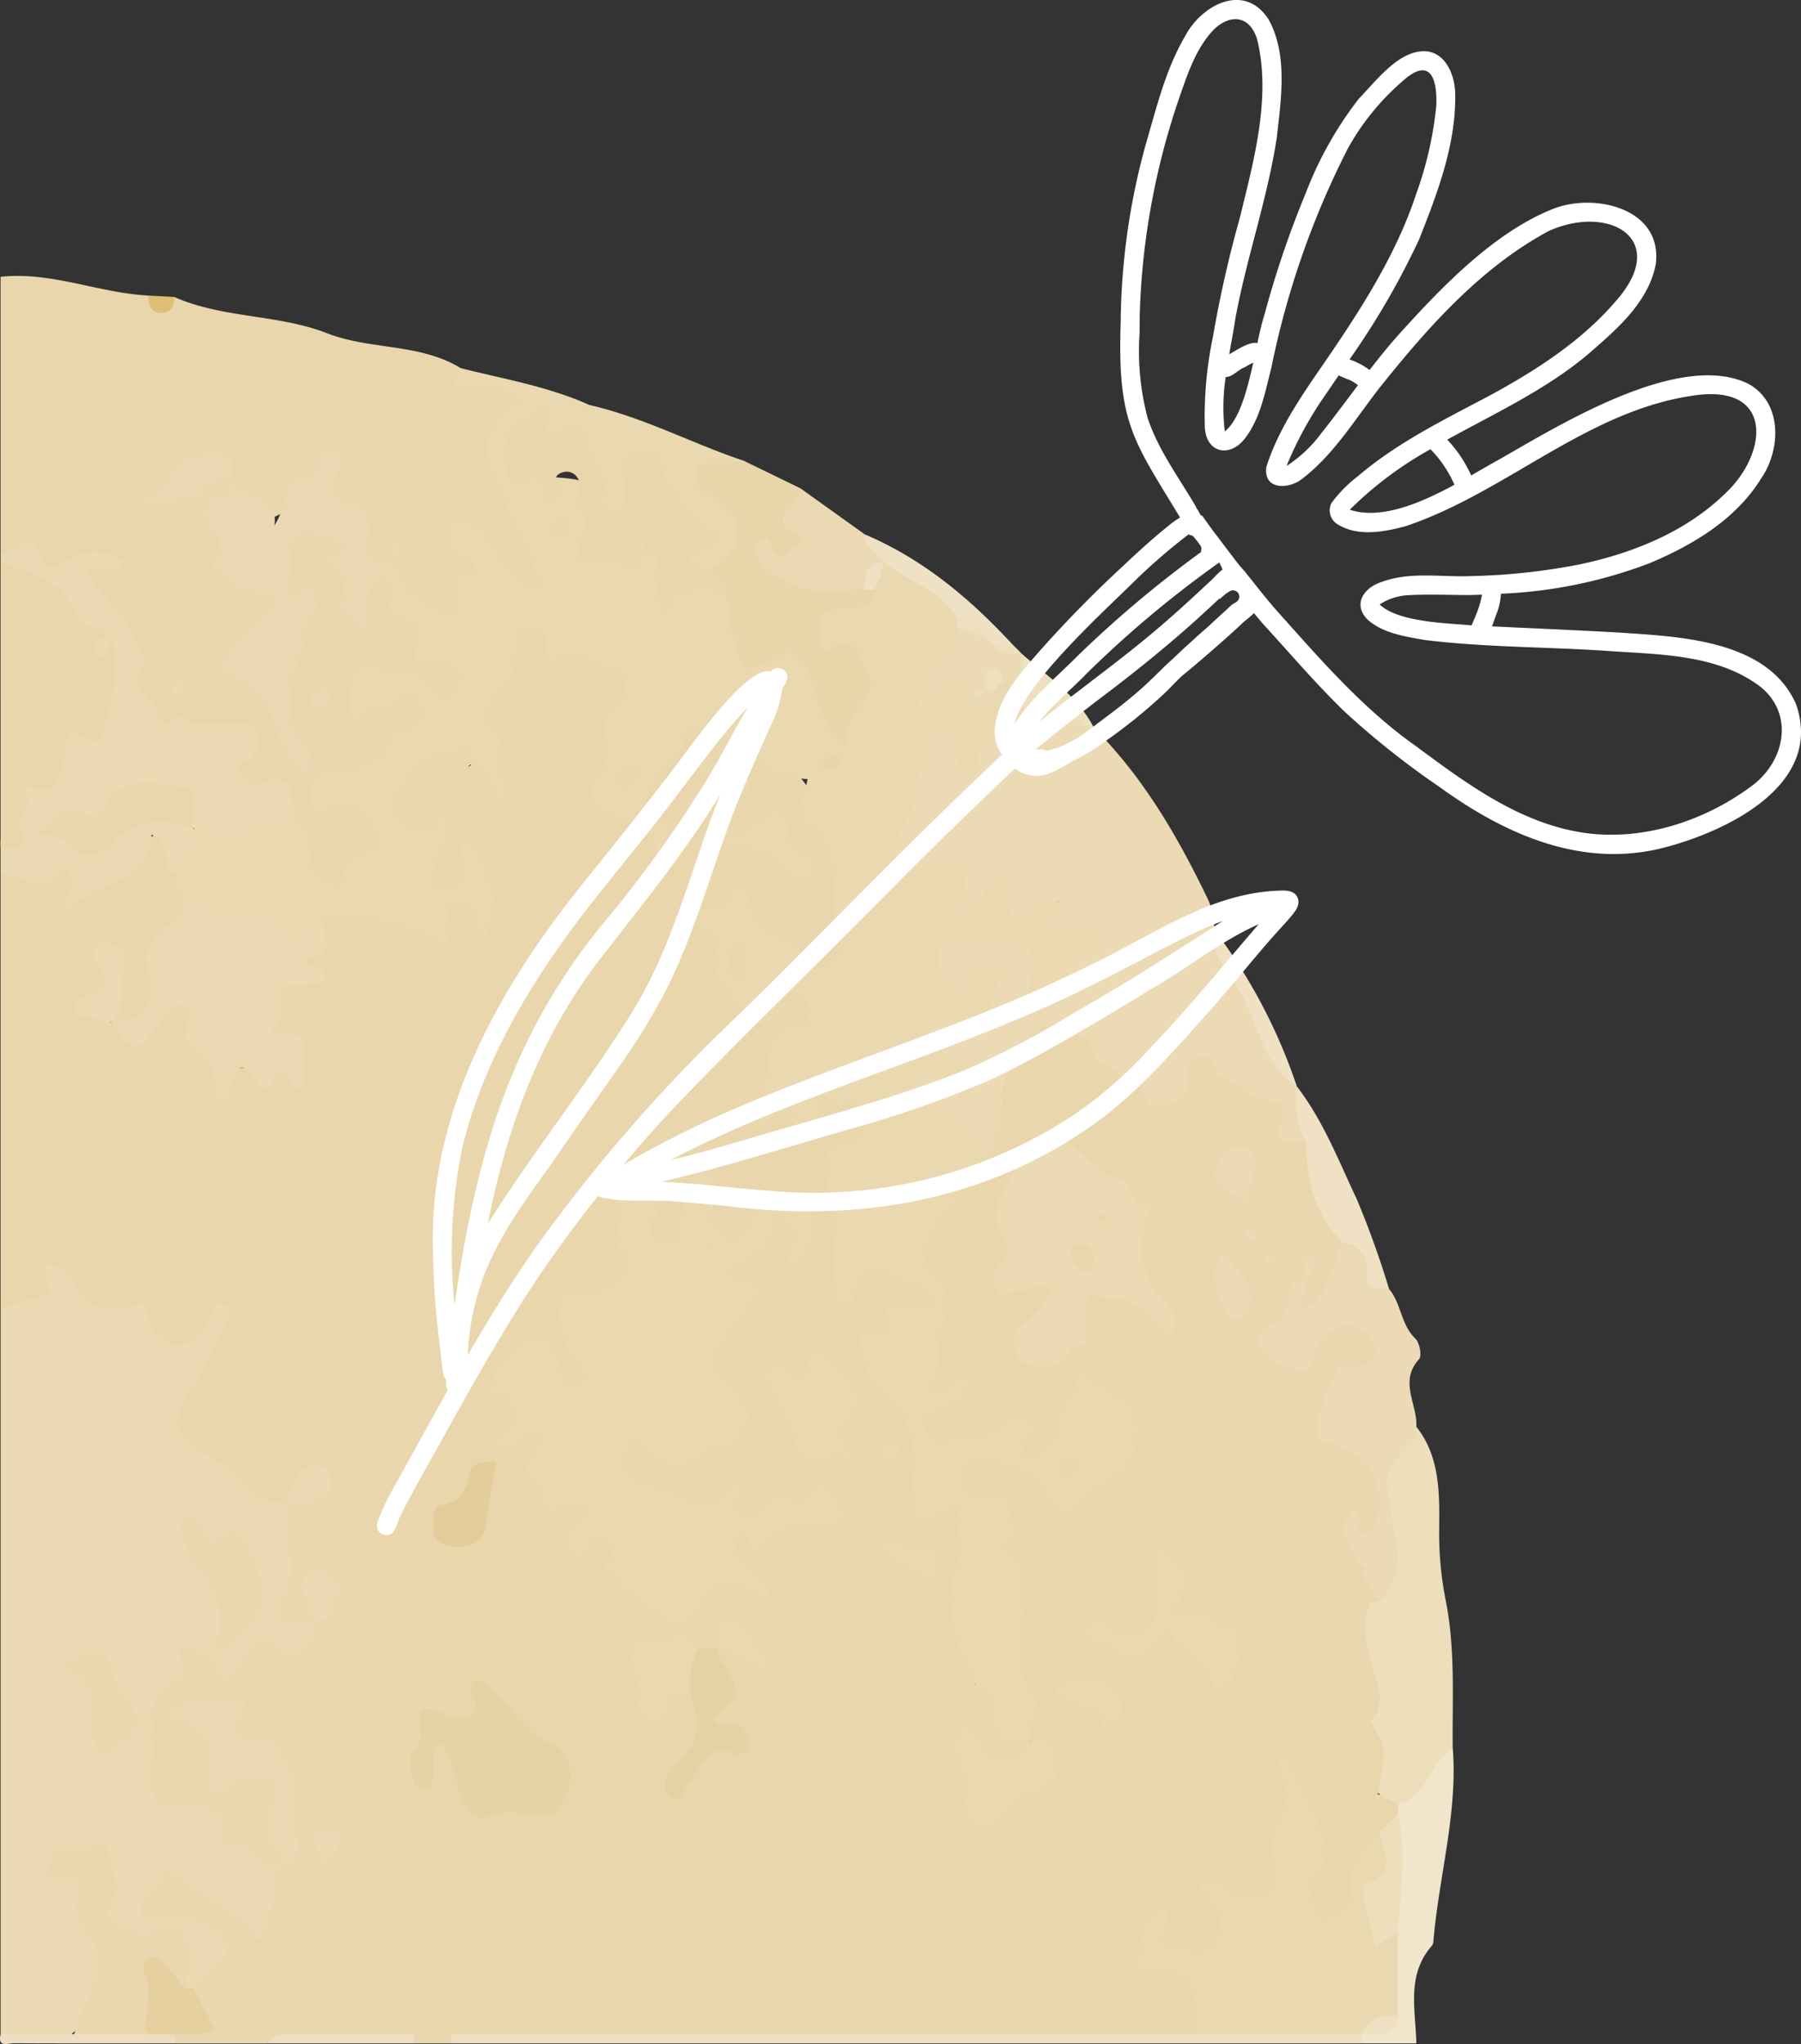 <svg xmlns="http://www.w3.org/2000/svg" xmlns:xlink="http://www.w3.org/1999/xlink" width="200.102" height="227" viewBox="0 0 200.102 227"><rect x="0" y="0" width="200.102" height="227" fill="#333333" stroke="none"/><defs><clipPath id="a"><rect width="200.102" height="227" fill="rgba(0,0,0,0)"/></clipPath><clipPath id="c"><rect width="161.502" height="196.357" fill="rgba(0,0,0,0)"/></clipPath></defs><g style="isolation:isolate"><g clip-path="url(#a)"><g clip-path="url(#a)"><g transform="translate(0 30.643)" style="mix-blend-mode:multiply;isolation:isolate"><g clip-path="url(#c)"><path d="M.056,137.735V89.711c2.047-1.374,4.656-.049,6.731-1.4.408-.267.967.064,1.394.36,2.066,1.431,3.84,1.237,5.784-.626,4.408-4.223,4.408-4.223,6.311,1.448a26.506,26.506,0,0,1,.861,3.455c-.963,3.292-3.846,5.734-3.215,9.9.312,2.052-1.438,5.563-5.35,3.49-1.554-2.066.91-4.131.269-5.474,1.2,1.325-4.211,3.162-.447,5.281,1.772,1.511,3.172,1.21,4.76-.509,3.141-3.4,3.633-3.2,5.268,1.282.944,2.59,1.715,5.114,5.693,4.017,1.025-.283,3.176-.832,4.866.305-2.789-2.523-5.348-5.542-2.393-8.925,2.039-2.335,3.2-5.039,4.908-7.477,1.847-1.575,3.9-1.433,6.191-1.168,2.719.315,5.751,3.045,8.261-1.18.811-1.364,3.045.066,4.147,2.714-.567-2.655-1.164-4.4-1.587-6.257-.639,2.066-2.114,4.153-3.987,2.91-3.158-2.094-.518-4.7.507-7.011-2.384,1.266-4.325.616-5.9-1.376-1.384-1.748-.124-3.061.718-4.552,1.614-2.855,4.463-3.5,7.216-4.135,1.327-.306,2.908.166,1.736,2.258-.477.031-.666,1.073-1.359.4.646.822,1.136-.583,1.764-.121.495.191.912.864,1.2.838.626-.056.124-.689.033-.892-2.249-4.93.652-9.146,1.9-13.564.643-2.281,3.5-3.3,4.023-1.512,1.04,3.566,3.532,2.066,5.36,2.646,4.175,1.322,5.041,2.774,3.524,7.074-.858,2.429-.529,5.053-1.585,7.453-.7,1.585.76,2.364,1.8,3.257,1.264,1.087,3.136,1.379,3.755,2.483-1.449-1.3-3.666-3.04-1.689-5.884,1.442-2.075,2.43-4.614,4.547-6.032,1.382-.925,2.527.169,2.834,1.8-1.692,1.748.6,3.541-.05,5.3.149,3.009.6,5.911,4.594,5.628,2.057-.146,3.061,1.109,4.322,2.231-.72-1.231-1.022-3.707-2.752-3.008-4.845,1.958-5.3-1.533-6.4-4.475-.324-.911,3.617-.472.69-2.29a1.951,1.951,0,0,1-.57-3.037,2.529,2.529,0,0,1,2.34-1.677c2.709-.047,9.037,5.356,9.45,8.092.128.851.1,1.847.746,2.379,4.32,3.535,1.817,8.654,3,12.915.424,1.529-1.021,2.771-2.375,3.624-1.544.971-2.593.061-3.478-1.039-1.71-2.125-4.769-2.834-5.9-5.476-.478-1.122-.8-1.369-1.587-.454-.5.579-2.4.418-1.127,2.005,1.15,1.43.508,3.45,1.362,4.822,1.191,1.912,1.954,6.115,5.537,1.888,1.15-1.357,2.61-.4,3.433.735.994,1.378,1.095,3.306-.491,4.022-3.249,1.465-3.027,4.742-4.258,7.2-.92,1.837,1.148.759,1.744,1.194a4.19,4.19,0,0,1,1.2.536c2.137-.944,3.4-4.45,6.684-2.009,2.045,1.52,2.94,3.9,1.1,5.051-4.155,2.608-2.87,6-2.461,9.442.221,1.863.11,3.744.319,5.932a5.351,5.351,0,0,1,6.671-.679c1.439.811,3.523,1.264,3.537,3.266.012,1.828-2.069,1.285-3.161,1.905-3.894,2.214-4.085,4.032-1.461,7.87a15.919,15.919,0,0,1,3.081,10c-.09,1.5-.262,2.972,1.938,2.375,3.764-1.022,3.706,1.526,3.22,3.725a31.463,31.463,0,0,0,.87,16.063,7.026,7.026,0,0,0-.921,1.718c.379-.381.3-1.037.823-1.349,3.7.562,2.48,5.672,5.97,6.426-.984,3.648-1.984,3.852-6.933,1.327.661,2.125.121,4.463,1.644,6.293,7.373-4.28,7.373-4.28,4.83-8.075-1.044-4.787-2.377-9.48-1.7-14.536.491-3.651-2.451-6.984-1.482-10.916.241-.978-1.247.145-1.932-.216-1.525-.8-3.393-1.594-3.046-3.583.433-2.49,2.715-2.07,4.553-2.061a4.644,4.644,0,0,1,3.208,1.41c3.632,3.683,6.6,1.487,9.652-.841,2.527-1.926,1.54-4.949-2.7-8-1.233,1.861-1.366,4.288-2.673,5.976s-3.178,4.865-5.233.547c-.74-1.556-1.562-.768-2.426-.562a16.392,16.392,0,0,1-5.013.816c-1.544-.117-3.246-.409-3.508-2.3-.224-1.62,1.021-2.349,2.419-2.817.467-.157,1.083-.1,1.362-.673a2.382,2.382,0,0,1-1.454.395c-1.783-.16-1.556-1.558-1.433-2.686.238-2.188.187-4.467,1.265-6.469.637-1.184.886-2.328-.176-3.239-4.215-3.614-1.321-6.808.742-9.772,1.341-1.927,3.154-3.551,4.355-5.626.184-.425.391-.84.6-1.253a8.9,8.9,0,0,0,.661-4.049c.214-4.01,2.1-7.714,5.527-8.952,4.267-1.543,6.814,2.494,9.405,5.315.841,1.386.944,3.46,3.258,3.49a1.931,1.931,0,0,1,.989.887,2.343,2.343,0,0,1,.175.986c-.146,1.972-1.3,2.559-3.107,2.249.275.829,1.187,1.188,1.44,2.076.41,1.44,1.374,2.7,1.445,4.258a2.032,2.032,0,0,1-.237.962,1.766,1.766,0,0,1-1.191.618,4.512,4.512,0,0,1-1.8-.944c-.365-.251-.719-.521-1.079-.777-.59-.324-1.2-.606-1.821-.873a13.156,13.156,0,0,1-1.759-1.007c-1.763-1.091-3.159-3.582-5.7-2.074-2.211,1.312-2.776,3.755-3.135,6.121-.3,1.986.7,3.912.166,6.018-.409,1.62,1.219,1.043,2.1,1.1,3.016.194,3.458,1.485,1.848,3.934-.824,1.254-3.331,2.415-1.54,4.131,2.056,1.969,3.015-1.088,4.528-1.761,1.6-1.1,3.177-2.274,5.309-1.733a4,4,0,0,1,1.262.616c1.341,2.229,1.747,5.156,4.605,6.229.07,1.054.41.425.73.063,4.023-1.132,3.229,2.3,3.355,4a97.222,97.222,0,0,0,1.277,12.579c.465-1.623,1.19-3.4,3.189-3.2,1.884.185,1.792,2.209,2.151,3.63,1.059,4.2,1.533,4.38,8.637,3.037.242.017.482.04.725.061a3.007,3.007,0,0,1,1.181.818c.763,1.172,1.928,2.218,1.271,3.86a3.379,3.379,0,0,1-1.207.62c-3.494,6.858-3.446,7.51.889,11.892,2.1,2.32,3.3,4.782,1.15,7.732-.3.378-.467.968-1.151.828.26.292.527.261.805-.092a2.313,2.313,0,0,1,1.9,1.443,2.976,2.976,0,0,1-.074,1.326,8.923,8.923,0,0,1-1.914,2.844c-1.755,1.582-2.054,3.812-2.768,5.9-.6,1.768-1.734,3.7-4.007,2.979a3.393,3.393,0,0,1-2.234-4.561c2.134-4.716-.784-8.435-1.63-11.8,1.932,3.633-.432,7.887-.9,12.087-.269,2.4-3.325,2.932-6.17,1.927.713,2.107.89,4.315-1.208,5.686-1.831,1.2-3.845.908-5.853.076-.611-.253-.151-1.892-1.166-.969-.368.334-.889,1.916,1.033,2.021,3.065.168,5.222,1.581,5.1,5.066-.064,1.806-.4,3.488-2.843,3.329q-29.789-.025-59.531,0c-1.488.269-2.489-.747-3.673-1.376-5.53-2.936-5.687-3.756-.756-7.818,1.568-1.292,1.206-3.066,1.959-4.525-.95,1.981-.2,5.943-4.574,3.8-1.53-.747-2.553.045-3.58,1.043-.949.922-2.066,2.4-3.4,1.283-1.513-1.268-3.62-3.933-2.554-5.04,2.449-2.541.117-4.178-.167-6-1.67,7.114.228,10.876,6.771,13.605,2.111.879,3.191,2.475,1.761,4.817a19.248,19.248,0,0,1-4.211.2c-1.061-.224-2.12-.766-3.2-.055a3.437,3.437,0,0,1-1.914-.229c-.772-1.489-1.357-.256-2.011.163a9.49,9.49,0,0,1-2.069.126c-1.217,0-2.429,0-3.642,0a11.258,11.258,0,0,1-2.163-.119c-2.242-.767-3.121-2.861-4.442-4.537-.684-.867-1.231-2.29-2.654-1.747-1.276.487-.993,1.94-1.229,3.043-.231,1.081.875,2.266-.268,3.265a13.744,13.744,0,0,1-3.578-.02c-1.489-2.895-.679-6.025-.408-8.915.307-3.277,6.877-4.068,10.572-1.534,1.778-2.465-2.981-5.88.76-7.695,2.589-1.255,3.54,1.818,4.659,3.321.469-3.811,1.206-7.856-2.655-10.868-.812-.634-.442-1.9.492-2.652,2.589-.657.64-5.556,4.018-4.837,2.252.479,1.86,3.745,3.062,5.538,1.175,1.755,7.52,2.175,8.816.585.708-.867.977-2.206.19-2.813-3.246-2.506-5.017-6.88-9.616-7.653a8.56,8.56,0,0,1-5.681-1.751c-.861.717-.583,1.846-1,2.725-.8,1.691-1.615,3.886-3.756,3.365-2.067-.5-1.326-2.692-1.109-4.316.177-1.329.589-2.936-1.228-3.305-1.291-.262-1.4,1.144-1.661,2.074-.282,1-.561,2.14-1.852,1.951-2.507-.366-2.924-2.437-3.3-4.467a3.22,3.22,0,0,1,.556-1.93c.343-.555.712-1.1,1.053-1.662a6.6,6.6,0,0,1,.756-1.086,2.648,2.648,0,0,1,1.771-.875,1.725,1.725,0,0,1,1.123.7c2.8.763,5.774,2.714,7.7-1.1-5.341,2.175-7.213,1.7-8.112-2.153.28-6.146,3.4-11.686,3.775-17.781a.414.414,0,0,0-.313-.6,10.056,10.056,0,0,0-.5,4.352c.1,2.035-.674,3.538-3.167,3.091-2.055-2.448-3.258-.367-4.617.884a4.33,4.33,0,0,1-1.268.61c-5.139.03-7.693-4.391-11.367-6.821-1.613-1.067-.893-3.442-.22-5.25.9-2.419,2.567-4.383,3.922-6.588.462-.431-.657-.73-.108-.327.165.122.037.227-.122.481a3.027,3.027,0,0,1-5.183.407c-1.994-2.369-4.275-3.006-7.087-3.172a3.944,3.944,0,0,1-3.228-2.254c-.911-1.858-.91-.456-1.6.175-1.676,1.528-3.673,2.43-5.959,1.044" transform="translate(0.007 -23.195)" fill="#e9d6ac"/><path d="M33.764,167.777,32.741,168.8c-2.225.353-4.262.472-6.22,2.364-2.138,2.064-3.707.84-3.112-2.241a18.978,18.978,0,0,0,1.644-2.53c4.2-5.815,3.544-7.921-3.722-10.453,3.029,4.17,6.728,7.98,2.216,12.857-3.856,2.069-7,10.506-5.223,14,.316.622.778,1.365,1.424,1.307,5.73-.525,7.209,5.2,11.058,7.422a4.566,4.566,0,0,1,.7,1.257,7.8,7.8,0,0,1-.137,3.99c-1.05,4.458-1.818,4.648-5.669,1.889-1.909-1.368-3.916-2.622-5.88-3.923-.643-.425-1.154-.612-1.624.216-.722,1.275.126,1.349,1.027,1.4a4.831,4.831,0,0,1,1,.1c2.439.666,5.372,1.2,5.734,4.114.342,2.751-1.691,4.579-4.273,5.558a2.551,2.551,0,0,1-1.367-.378c-.541-3.039-.888-5.846-5.39-5.48-2.59.211-3.966-1.9-3.809-4.892.176-3.333-.056-3.346-4.058-3.682-.581-.354-.239,1.137-.2.458.01-.183.159-.182.45,0,6.267,3.974,6.2,15.178-.123,19.033-2.375-.242-4.817.543-7.13-.5V129.97l5.393-1.383c-.183-1.161-.352-2.243-.538-3.422a4.116,4.116,0,0,1,3.358,2.248c1.6,2.733,3.423,3.383,6.64,2.311.924-.307,1.131-.184,1.358.485.218.634.1,1.466.477,1.946,2.234,2.882,5.046,2.461,6.623-.931.274-.589.491-1.2.726-1.783,1.782.256,1.522,1.33,1.078,2.253-1.243,2.587-2.55,5.131-4.05,7.6-2.356,3.891-1.819,4.967,2.279,7.281a10.721,10.721,0,0,1,3.485,2.862,4.812,4.812,0,0,0,4.836,1.987c1.914,2.932,1.863,6.183,1.508,9.471-.116,1.065-.972,2.25.639,2.924a4.176,4.176,0,0,1,1.12.728.945.945,0,0,1-.2,1.182v1.022c-.386.295-.654.709-1.021,1.022" transform="translate(0.007 -15.43)" fill="#ebd9b3"/><path d="M19.348,29.657c5.417,2.4,11.547,1.906,16.978,4.027,4.833,1.888,10.3,1.086,14.848,3.877,1.173,1.977,3.325,1.33,5.029,1.894,1.572.52,3.3,1.455,1.439,3.137-3.838,3.472-1.379,6.873-.176,10.211.742,2.057,1.936,3.971,2.776,6.018.446,1.09,1.086,2.327-.049,3.294-1.341,1.143-2.489.034-3.684-.576-2.534-1.291-2.518-4.9-5.642-5.88.646,1.931,3.923,2.931,2.309,5.282-1.09,1.588-.609,4.774-3.226,4.688-3.286-.109-5.48-2.355-6.615-5.471-.036-.361.395-.73.172-1.039-.151-.209-.5.007-.644.359a2.42,2.42,0,0,1-1.214.119c-1.784-3.531-5.281-6.182-5.507-10.4-.345.663-1.228,1.065-1.847,1.7-4.431,4.527-4.8,4.519-9.276-.9-1.144-2.484-2.79-2.011-4.505-.716-1.143.864-1.587,2.507-3.215,2.887,1.736-.332,3.351-1.5,5.169-.45,1.459,2.161,3.669,3.9,3.156,7.066-.256,1.585,1.273,2.277,2.652,2.556,3.682.746,3.655,2.585,1.3,4.786-2.584,2.417-4.467,4.011-.117,7.095C32.255,75.2,32.784,79.7,35.15,82.6c1.2.105-1.174,3.064,1.652,1.978,2.766-1.064,3.952,1.164,5.069,2.962,1.15,1.849.783,3.562-1.354,4.568-1.731.815-1.042,4.4-4,3.653A4.228,4.228,0,0,1,33.208,91.3c-.017-1.192-.81-2.185-1.273-3.26-.535-1.188-.562-2.85-2.241-3.078-3.267-.444-5.258-1.208-3.037-5.151.821-1.458-1.331-1.28-2.363-1.574-2.833-.8-6.735,1.1-8.375-2.641-2.177-4.965-2.991-10.541-6.946-14.7-.446-.47-.428-1.775.314-1.792C6.24,62.833,3.31,58.583.056,58.074V27.42C5.677,26.814,10.919,29.2,16.425,29.5a1.875,1.875,0,0,0,2.923.159" transform="translate(0.007 -27.322)" fill="#e9d6ac"/><path d="M19.815,201.036a3.7,3.7,0,0,0,.766-.655c1-1.5,3.61-2.582,2.778-4.467-.969-2.2-3.612-2.833-6.025-3.017a24.207,24.207,0,0,0-3.352.186c-.737-2.836,3.361-3.208,2.268-6.051,3.123,3.769,8.223,4.4,10.915,8.911,1.181-2.989,2-5.469,1.853-8.2,2.711-4.257,1.545-11.763-2.716-12.884-3.076-.81-2.071-5.212-5.98-4.661.71,1.366,1.949,2.37,2.056,3.776.206,2.72,1.513,3.435,4,2.521,1.018-.375,2.545-.159,2.565.833.068,3.467,2.3,6.947.076,10.415-2.156-.128-2.807-3.546-5.668-2.443-1.1.426-.546-.589-.423-1.219.465-2.352-.275-3.178-2.633-3.146-5.105.07-5.672-.583-5.017-5.612.105-.813-.093-1.663-.013-2.482.21-2.135-.891-4.664,2.465-5.705,2.088-.648.178-2.648.489-4.066,1.409-.131,2.249,1.454,3.652,1.171h0c.283,1.828.629,3.662,2.832,1.384.877-.906.8-2.781,2.292-3,1.513-.219,2.692,1.1,4.069,1.614,1.129,1.418.6,3.761,2.663,4.767,1.545-.565.29-2.05.959-2.971.8-1.107.555-3.312,2.916-2.485,1.966.69,3.242,2.9,2.675,4.643-.458,1.406-1.539,2.682-.551,4.6,3.549-1.562,2.666-5.186,3.8-8.232,1.756,2.659,4.331,3.257,6.948,3.766,1.484,1.787,1.421,3.261.068,3.135-5.655-.532-4.938,4.053-6.2,7.084-.873.613-1.052,1.582-.246,2.1,5.869,3.745,3.057,8.594,2.071,13.862a20.017,20.017,0,0,0-1.825-3.111c-.834-.926-1.227-3.082-2.86-2.3-2.1,1,0,2.18.463,3.168.729,1.565-.213,3-.067,4.483.1,1.045.418,2.224-.869,2.523-1.377.321-1.694-.968-1.7-1.941-.022-1.774-1.026-1.645-2.32-1.681-1.774-.049-3.237,1.3-5.216.72-.967-.284-1.173,1.18-.961,2.332.465,2.522.606,5.068-.764,7.428-.485.735-1.543.338-2.046,1.036H17.781a.915.915,0,0,1-.279-.822c.058-.288.124-.432.2-.433,3.854-.253,1.434-3.238,2.117-4.871" transform="translate(1.689 -10.879)" fill="#ead7af"/><path d="M.056,54.876a6.124,6.124,0,0,0,1.908-.565c1.2-.86,1.9-1.172,2.436.7.462,1.6,1.512,1.93,3.07.728,1.908-1.473,4.029-1.183,6.221.03-1.027,2.1-2.767.361-4.187,1.211,1.48,2.51,4.146,4.171,5.192,6.972.543,1.457,2.045,2.483.657,4.527-.949,1.4,1.646,2.209,1.935,3.7.407,2.1,1.376,2.028,2.633.618,2.08,2.2,4.74.332,7.029,1,2,.588,2.35,2.445.813,4-.462.469-1.91.44-.968,1.662.4.516,1.24,1.346,1.484,1.227,4.57-2.251,4.077,1.283,4.46,3.822-5.554,4.215-6.95,4.38-10.963,1.291-3.536-4.714-4.624-5.063-9.344-1.781-1.947,1.354-3.935.557-5.757,1.095,2.11,2.063,4.11,1.3,6.359-.064,3.155-1.909,6.379-2.452,8.977,1.115.675,2.366.723,4.371-2.549,4.475-1.726-.905-.293-3.429-2.618-4.467-.31,6.158-6.938,4.717-9.373,8.851-1.012-1.956.85-2.54.631-3.739-.135-.732-.93-1.585-1.156-1.21-2.107,3.475-4.615.435-6.891.565V87.573c-.133-5.608,3.882-10.208,7.172-12.547,4.122-2.929,3.71-6.014,4.315-9.5a4.624,4.624,0,0,0-.853-.969C6.8,62.09,3.838,58.492.056,55.9Z" transform="translate(0.006 -24.124)" fill="#ebd9b3"/><path d="M.056,55.652c3.292,1.364,7.129,1.877,8.467,6.082.53,1.667,2.968.56,3.791,2.093a7.713,7.713,0,0,0-.648.679c.213-.23.425-.46.648-.679,1.164,3.635-.025,7.1-.791,10.59-.15.683-.93,1.428-1.45,1.074-3.15-2.138-2.593.395-2.979,2.131s-.68,3.949-3.524,2.941c-.232-.083-.589.188-.888.295,1.358,1.716-1.021,3.434-.626,4.152,1.778,3.229-.978,1.913-2,2.318Z" transform="translate(0.007 -23.879)" fill="#e9d6ac"/><path d="M138.975,180.333v-1.022c1.388-2.685,2.53-5.614,6.1-6.133.536,7.253-1.572,14.239-2.161,21.379a.856.856,0,0,1-.161.472c-2.864,3.254-1.815,7.127-1.732,10.849h-6.128c-.135-.177-.269-.354-.4-.528a1.707,1.707,0,0,1,.685-1.057c1.348-.576,2.72-1.135,2.46-3.034.006-2.446-.059-4.882-.017-7.32.7-4.512-.108-9.174,1.364-13.607" transform="translate(16.345 -9.594)" fill="#f1e5cb"/><path d="M145.847,201.633l0,1.017H44.723q-.506-.345-.332-.681c.114-.222.229-.334.343-.334l2.029-.02a1.387,1.387,0,0,1,2.046.013h2.043a1.377,1.377,0,0,1,2.042-.006l5.105,0c2.043-1.611,4.088-1.339,6.131,0l63.322-.006a23.444,23.444,0,0,1,18.393.02" transform="translate(5.39 -6.365)" fill="#eee0c0"/><path d="M19.432,201.632c.017.324.03.647.038.971-5.979,0-11.958.012-17.937-.017-.635,0-1.818.543-1.47-1l8.179-.011c2.428-1.683,5.166-1.532,7.912-1.338a4.174,4.174,0,0,1,3.277,1.4" transform="translate(0 -6.32)" fill="#efdfc0"/><path d="M26.467,202.6a2.154,2.154,0,0,1,2.046-1.036l4.081.01c2.721-2.207,5.445-1.528,8.172-.01l2.033.021q.513.333.347.673c-.11.228-.222.342-.335.342Z" transform="translate(3.217 -6.315)" fill="#eee0c0"/><path d="M41.04,202.444c0-.339,0-.676-.011-1.015h4.108c-.01.339-.013.676-.011,1.015Z" transform="translate(4.987 -6.161)" fill="#ead7af"/><path d="M17.359,92.728c2.379-1.024,2.03-3.139,2.043-5.109h0c3.965,2.078,7.526-.282,11.234-1.022.7,1.079,2.5,1.7,1.951,3.283-.88,2.54,1.2,2.966,2.526,4.043,1.376-.988.665-3.6,3.239-3.846,1.461-.139,1.43-1.566.76-2.815-1.216-2.27-2.414-2.673-4.7-1.6-1.148.542-1.978.065-2.054-1.174a17.2,17.2,0,0,1,.32-3c.148-.188.3-.377.441-.57,3.393-1.379,6.709-2.886,8.842-5.51-5.2,1.678-6.115,1.41-6.345-2.121-.269-4.133,2.121-5.987,5.963-4.365a26.5,26.5,0,0,0,4.37,1.116c-2.889-.648-5.743-5.395-6.17-10.139a3.956,3.956,0,0,1,1.069-1.913.623.623,0,0,1,1.022,0c.845,3.322,3.514,4.614,6.043,5.877,2.2-1.132-1.355-4.8,2.633-4.871.322-.006-.169-1.363-.766-1.5-2.971-.675-2.849-2.365-1.427-4.5,4.763.233,4.694,6.548,9.456,8.006-.477-3.06-1.917-5.272-2.993-7.55-.719-1.521-1.178-3.172-1.873-4.574-1.957-3.947-.966-6.657,2.6-8.755-2.282-2.107-4.686-1.489-6.976-1.229-.5-1.019.27-1.668.495-2.442,4.813,1.222,9.743,2.031,14.312,4.1v0c6,1.353,11.424,4.284,17.212,6.214-.573,1.375-2.455,1.039-3.1,2.323,4.777,5.583,4.531,8.265-.965,10.822-1.34-.109-2.36-.6-2.531-2.109a3.439,3.439,0,0,1,.39-1.363c.056-3.841-3.679-5.386-4.641-8.564A2.041,2.041,0,0,0,68.523,49.8c-.232,1.478-.126,3.394-2.189,3.442-2.168.052-2.687-1.683-2.763-3.524-.159-3.867-3.508-4.353-6.026-5.746-.831-.46-1.242-.066-1.58.573a1.959,1.959,0,0,0-.158,1.941,5.419,5.419,0,0,0,2.959,2.024c4.439.359,4.984.231,4.881,4-.121,4.444,2.2,4.32,5.212,3.893a5.131,5.131,0,0,1,1.417-.091c.556.681,6.541,3.748,7.91,4.078a2.036,2.036,0,0,1,.813.539,9.035,9.035,0,0,1,1.335,3.8c.461,2.354,1.27,3.866,4.061,2.538,2.028-.963,3.062.353,4.013,1.938a27.124,27.124,0,0,1,2.258,5.653c2.552-3.732,2.552-3.732-1.313-6.351a3.617,3.617,0,0,1,.087-5.967c1.266-.855,3.044-.462,4.16-1.689.684-.905,1.165-1.95,1.935-2.8a1.778,1.778,0,0,1,1.275-.417c3.169,1.514,6.347,3.02,8.02,6.412a5.611,5.611,0,0,1,.339,1.364c.312,2.9-2.233,4.262-3.435,6.351-.5.462.368.923-.145.474-.035-.03.093-.129.3-.369,1.334-1.567,2.631-3.238,4.835-1.2.19.268.384.557.582.814a.844.844,0,0,0,.859.064,8.492,8.492,0,0,1,1.349-.765,2.282,2.282,0,0,1,1.7.114,1.523,1.523,0,0,1,.535,1.021,2.76,2.76,0,0,1-.4,1.1c-.111.155-.231.308-.336.465a2.134,2.134,0,0,0-.382,1.63,4.212,4.212,0,0,1-.44,1.221,9.751,9.751,0,0,1-1.166,1.683c-1.188,1.3-.886,4-3.387,4.008-2.827.006-2.056-2.958-3.542-5.251-.026,5.3-2.217,9.227-3.223,13.812,3.141.269,7.36-1.689,7.218,3.767-.015.56.038.6.232.28,2.7-4.5,4.5,1.065,5.1.778,3.1-1.493,4.476,1.071,6.615,1.808,1.405.483,2.658.793,2.906,2.317.262,1.611-.978,2.407-2.213,3.076a13.618,13.618,0,0,0-2.818,2.17c-3.48,3.285-3.492,3.272-4.769-1.357-.781-2.833-3.508-3.107-7.369-.493,2.11.713,4.64-3.269,5.96.59.841,2.458-1.383,5.64-4.437,6.544-.456-.007-.913-.041-1.35-.072-.012.917-.052.959,1.828,2.71,1.583,1.474,2,3.27.884,4.968-1.506,2.291-2.793.342-4.163-.787,1.578,2.676,4.327,4,5.782,6.49-1.634,3.712-5.385,5.848-6.957,9.773-.712,1.781-.812,2.928.3,3.961,1.82,1.689,1.853,3.538,1.063,5.558-.943,2.412-.065,5.033-1.4,7.288,2.455.745,2.845-2.171,4.741-1.9-.776,2.582-.746,2.643-3.34,3.893-1.089.524-2.584.85-2.032,2.312a2.467,2.467,0,0,0,3.061,1.109c1.751-1.28,4.1.147,5.654-1.685.831-.979,2.154-.694,3.185-.393.9,1.742-1.764,2.23-.581,4.367-.144-.242.142-.159.49-.37,1.611-.977,3.164-1.9,3.042-4.232-.11-2.111,2.693-2.993,2.021-5.6,1.162.775,1.838,1.268,2.554,1.7,4.555,2.73,5.055,4.033,3.332,8.993a2.206,2.206,0,0,1-.887,1.157c-3.824,2.066-3.959,2.145-5.65,4.319-1.621.146-2.516-1.18-3.046-2.2-1.641-3.165-4.45-3.227-7.348-3.27-.662-.01-1.409.017-1.714.783-.4,1,.344,1.616.958,2.137a3.2,3.2,0,0,0,1.777.8c.957.035,1.819-1.014,2.892-.348-1.62,1.549.981,3,.118,4.473-.427.728-1.347,1.613-.532,2.191,3.366,2.388,1.406,5.482,1.409,8.354,0,2.32-.6,4.756,1.143,6.86,1.454,1.756-.653,3.555-.16,5.37-2.156.557-4.191.9-4.077-2.4.057-1.662-.413-3.016-2.052-3.736-2.089-4.459-3.891-8.895-1.838-13.978.711-1.761-.75-3.835.082-5.869-.622.246-1.251.473-1.863.74-.855.373-1.55,1.722-2.609.829-1.023-.862-1.106-1.9-.849-3.494.694-4.3.118-8.515-4.127-11.192-.661-.417-1.909-5.478-1.577-6.057.295-.514.768-.518,1.3-.393a3.028,3.028,0,0,0,1.461.147c1.633-.514-1.522-3.418,1.5-3.2,1.238.09,2.442,1.083,3.738-.1-.862-1.836-2.906-1.657-4.272-2.5-1.588-.976-3.958-1.54-4.364,1.753a1.305,1.305,0,0,1-1.856,1.132,1,1,0,0,1-.7-1.18c.929-4.343-.216-8.6-.6-12.876-.2-2.215-.013-3.689,2.424-4.08,1.858-.3,2.021-1.58,1.713-3.037-.4-1.866-1.447-1.091-2.614-.754-.451.13-1.229-.874-1.871-1.368-.788.713-.348,1.59-.446,2.361-.146,1.142.1,2.677-1.651,2.547-1.665-.126-1.3-1.662-1.414-2.785-1.723-.859-3.2,2.285-4.367.785-1.369-1.751.682-3.318,1.661-4.8.527-.8.124-1.636.232-2.423.23-1.688.68-3.482,2.908-3.467,1.114.008,1.523-.357,1.545-1.4a2.01,2.01,0,0,0-1.729-2.183c-1.6-.292-.544,1.185-.952,1.66-2.027,2.347-3.595,2.292-5.342-.33-1.235-1.851-3.278-3.359-2.251-6.23.782-2.183-2.867-1.613-2.77-3.989,1.181-1.1,3.892.221,4.614-2.418.3-1.089,1.788-.046,1.774.5-.064,2.667,1.959,3.791,3.715,4.577,1.8.8,2.26,2.4,3.484,3.772,2.528-1.055,3.629-2.692,2.475-5.444a2.574,2.574,0,0,1-.315-.959c.09-3.74.364-7.392-3.283-10.088-1.2-.886.084-2.86.407-4.753-2.29-.132-4.45-.485-5.75-2.855-1.207-2.2-3.247-2.113-5.249-.83-.895-1.137-2.02-3.328-2.9-.288-.546,1.894-2.211,2.5-2.958,3.956-.906,1.77-2.375,3.5.815,4.854a3.133,3.133,0,0,1,1.5,4.338,2.1,2.1,0,0,1-1.124.929c-.472.174-1.254-.087-1.174-.572.624-3.82-2.83-4.228-4.856-5.364-2.35-1.316-2.818-2.744-1.517-4.695a3.977,3.977,0,0,0,.91-3.269,4.685,4.685,0,0,1,1.377-5c1.182-1.21.8-2.879-.829-3.182-2.079-.386-4.089-3.749-6.472-.417-.284.4-.958-.157-.986-.659a12.359,12.359,0,0,1,.228-2c.12-1.089-.629-1.556-1.477-1.713-.914-.168-1.824.244-1.824,1.261,0,2.654-.56,4.975-2.622,6.868a2.049,2.049,0,0,0,0,2.817c2.117,2.651.172,6.027,1.846,8.8-2.427-.823-2.172-3.922-4.493-4.625.135-.718.495-2.322-.37-1.811-2.308,1.359-6.032.591-6.885,4.536-.181.833-2.392,1.266-.861,2.886,1.23,1.3,2.609,2.183,4.354.947.425-.3.325-1.558,1.283-.714.305.269.326.919.378,1.4.178,1.7-1.549,2.589-1.806,4.089-.165.959-.477,2.223.9,2.484,1.116.211,1.9-.75,2.261-1.679.532-1.362-.942-2.958.32-4.362,3.2,3.9,3.847,7.822,1.918,11.814-.943-1.544-.312-4.387-3.426-4.048-1.145,1.225.686,2.96-.96,4.456-4.091-2.034-8.6-3.337-13.452-2.631-2.156,2.084-4.318,4.924-6.421,0a1.05,1.05,0,0,1,.186-.815,8.666,8.666,0,0,1-.726.507,10.737,10.737,0,0,1-8.36-1.733c-1.2-.736-.984-1.943-1.021-3.065" transform="translate(2.11 -26.212)" fill="#ead8b0"/><path d="M99.6,119.457c-3.8-.924-5.253-4.871-8.469-6.581-.646-.343-.359-1.193.179-1.737a1.5,1.5,0,0,1,1.829-.37c1.4.668,2.034,2.178,3.178,3.22,1.537-3.2,1.534-3.2-.59-4.565a8.777,8.777,0,0,0-1.653-1.082c-1.054-.366-2.846-.19-2.349-1.864s1.842-2.846,3.787-1.326h0c1.168-.085,2.982.452,3.334-.538.536-1.506.969-3.106,1.43-4.67.09-.306-.4-.915-.763-1.187-.463-.342-.949-.018-1.32.357a1.5,1.5,0,0,0-.3.408c-.539,1.142-.716,3.213-2.574,2.131a4.023,4.023,0,0,1-1.571-4.963c.292-.886,1.027-1.542,1.929-.893,1.155.832,2.231.306,3.387.247,4.715-.242,5.438.72,4.4,5.528a4.719,4.719,0,0,0,.111,1.183c2.584-1.81,3.755-5.322,7.356-5.618.563-.047.818-1.072.5-1.752a1.7,1.7,0,0,0-2.059-1.088c-1.347.395-2.27,2.3-4.034,1.142-.86-1.809,2.784-1.708,1.526-3.643-.873-.467-1.159.31-1.665.67-3.416,2.428-3.4,2.415-4.331-1.934-.091-.425-.573-.766-.879-1.152-1.6.83-1.695,2.6-2.678,3.739a1.024,1.024,0,0,1-1.348.316c-.627-.349-1.082-.824-.428-1.586a3.269,3.269,0,0,0,.838-1.231c.526-2.434-.516-3.353-3-2.949-1.329.215-2.436,1.3-3.964.92-2.314-3.138,1.151-5.538,1.349-8.417.116-1.681,1.184-3.519,1.138-5.533-.036-1.607.164-1.612,2.919-2.447,1.19.637.554,1.79.69,2.709.147.993-.05,2.277,1.29,2.417,1.9.2.606-1.494,1.083-2.138,1.207-1.626,2.506-3.185,3.767-4.77,4.08-3.934,6.375.054,9.117,2.056,5.372,5.364,9.153,11.791,12.436,18.562a8.087,8.087,0,0,1,.939,3.873c3.07,5.8,5.775,11.783,9.178,17.4v0a20.51,20.51,0,0,1,1.442,5.775c-.846,1.834-3.025,2.244-3.432.768-1.244-4.506-5.84-5-8.309-7.929-1.516,1.375-.987,5.779-5.027,3.435h-1.021c-1.741-.3-1.931-2.154-3.062-3.066-.922-1.3-2.922-1.231-3.43-3.349-.553-2.3-3.545-.73-5.127-2.212-.616-.578-1.562,1.386-2.107,2.389-1.08,1.988-3.368,3.479-2.619,6.238-1.148,1.16.079,2.914-1.019,4.087,0,.341,0,.681,0,1.022" transform="translate(10.771 -22.288)" fill="#ecdab5"/><path d="M145.06,177.055c-2.6,1.48-2.831,5.315-6.1,6.133l-2.046-1.024,0,0a8.2,8.2,0,0,1,.017-1.5c.7-3.661.673-3.9-1.036-6.665.07-2.993-1.188-5.779-1.3-8.782-.066-1.782-.174-3.289,1.307-4.5l1.007-.01a20.149,20.149,0,0,0,.079-9.992c-.792-4.04.061-7.406,4.016-9.437,2.639,3.274,2.573,7.467,2.546,11.116a38.278,38.278,0,0,0,.676,7.93c1.151,5.582.759,11.147.825,16.729" transform="translate(16.356 -13.471)" fill="#eddebc"/><path d="M142.3,143.548c.165,2.715-3.545,3.312-3.227,6.465.231,2.282.713,4.614,1.03,6.83a6.873,6.873,0,0,1-1.9,6.134l-2.039-3.066c.262-.227.349-.454.261-.681s-.174-.341-.262-.341c-2.789-1.31-3.808-3.164-1.826-5.94a2.045,2.045,0,0,1,1.245-.476c1.6-2.1.612-3.813-1.091-5.045-1.8-1.3-4.785-1.415-4.216-4.758.52-3.058,1.336-5.951,4.567-7.339.331-.142.443-.478.39-1.131-1.888-.769-2.452.818-3.139,1.981-1.886,3.186-4.365,2.046-6.489.636-2.407-1.6-1.991-3.827.009-5.471,1.588-1.307.852-4.182,3.414-4.658a2.169,2.169,0,0,1,1.228.452c.073.12.151.26.24.393s.19.258.285.386c1.309-1.682,1.18-4.331,3.555-5.3,3.811-.046,2.5,4.416,4.917,5.6,1.372,1.618,1.316,3.976,2.932,5.526.476.458.751,1.925.419,2.287-2.274,2.488-.158,5.031-.305,7.514" transform="translate(15.066 -15.739)" fill="#ebdab5"/><path d="M70.335,57.889c3.874-2.591,4.284-5,1.259-7.8-.7-.646-1.9-.574-2.364-1.669-.58-1.357-.418-2.574,1.18-2.435a35.877,35.877,0,0,0,3.919-.331l6.227,3.028c-.1,3.037,3.24,7.2-2.652,8.4,2.846,2.186,6.385,1.515,9.68,2a3.715,3.715,0,0,1,1.137.855c-.222,2.193-1.876,2.084-3.4,2.041-2.353-.065-2.886,1.274-2.673,3.261.1.968.618,1.827,1.562,1.12,1.835-1.374,2.675.116,3.021,1.2.454,1.42,1.958,2.811.436,4.627a6.645,6.645,0,0,0-1.98,4.985c-3.976-2.452-2.64-7.593-6.035-10.288.1,0-.283-.116-.532.017-4.962,2.632-4.907,2.626-6.308-2.955a17.943,17.943,0,0,1-.437-4.005c-.224-1.138-2.832.109-2.042-2.043" transform="translate(8.377 -25.094)" fill="#e9d5aa"/><path d="M86.994,59.6c-3.106-.059-6.285.7-9.218-1.118a8.137,8.137,0,0,1-2.334-1.875c-.528-.693-.979-1.614-.285-2.29,1.041-1.014,1.236.133,1.658.83.951,1.57,1.625.039,2.336-.336.458-.241,1.443-.787.288-1.3-2.919-1.289-1.148-2.445-.05-3.736a3.993,3.993,0,0,0,.452-1.422l7.149,5.114c.243,1.314,2.518,1.283,2.039,3.078l0-.006c-1.056.768-1.228,2.126-2.038,3.06" transform="translate(9.092 -24.766)" fill="#ebd9b3"/><path d="M138.712,130.05c-.954-.244-2.532.7-2.4-1.52.105-1.816-.581-3.33-2.726-3.575-5.079-3.25-5.793-5.208-4.091-11.236-1.2-1.9-1.065-4.029-1.014-6.14,2.921,3.785,4.626,8.237,6.643,12.491a102.39,102.39,0,0,1,3.593,9.981" transform="translate(15.611 -17.567)" fill="#f0e1c4"/><path d="M87.709,55.991c-.628-1.061-2.217-1.484-2.039-3.078,6.471,2.74,11.708,7.139,16.424,12.236a1.906,1.906,0,0,1-1.815.6,4.586,4.586,0,0,1-1.713-.956,28.566,28.566,0,0,1-2.687-2.678c-1.95-3.073-5.474-4.047-8.17-6.126" transform="translate(10.411 -24.212)" fill="#efe1c3"/><path d="M129.475,109.468c-3.691-2.345-4.208-6.681-6.063-10.12-1.221-2.263-3.6-4.229-3.115-7.282a60.642,60.642,0,0,1,9.178,17.4" transform="translate(14.613 -19.453)" fill="#f0e1c4"/><path d="M109.378,72.957c-.489-.112-1.2-.056-1.434-.362-2.112-2.739-4.866-2.309-7.683-1.694a.7.7,0,0,1-.2-.681c.066-.228.131-.341.2-.341.388-.292.638-.722,1.018-1.022,0-.339,0-.679,0-1.017a2.165,2.165,0,0,1-.46-2.632q.259-.252.519-.5c2.877,2.559,6.208,4.676,8.043,8.251" transform="translate(12.159 -22.778)" fill="#eedfbf"/><path d="M17.574,29.421c-.057.847-.162,1.69-1.258,1.753-1.34.077-1.595-.851-1.664-1.912l2.923.159" transform="translate(1.781 -27.086)" fill="#dcbe75"/><path d="M98.415,63.855l2.129-.031.988.989-.077.089c-1.38.717-2.705,1.275-3.039-1.046" transform="translate(11.962 -22.885)" fill="#eedfbf"/><path d="M74.85,147.556c-.412-.647-1.051-1-1.691-.576-1.487.994-2.547,2.262-4.889,1.818-1.968-.374-2.337-2.147-3.941-3.021-1,2.536-1.442,4.4,1.917,4.956a16.877,16.877,0,0,1,3.3,1.3c3.826,1.529,3.827,1.526,6.328-1.632.662.536.381,1.175.267,1.847-.313,1.848.221,2.765,2.1,1.523,1.3-.862,2.191-2.827,4.265-1.024.2.17,1.972-1.474,3.219-2.434l2.8,4.684c-3.43.874-7.489-.615-9.948,3.106-.315.477-.913.458-1.065-.3-.132-.667-.326-1.576-1.132-1.153-.858.45-.572,1.531-.182,2.24.861,1.565,3.326,1.868,3.351,4.142-.3.171-.7.531-.837.45-4.31-2.485-4.291-2.482-7.224,1.663a16.752,16.752,0,0,1-1.738,1.825h0c-2.779-1.579-5.522-3.169-7.578-5.748-.559-.7-1.23-1.071-.533-2a1.169,1.169,0,0,0-.518-2c-1.166-.467-1.368.539-1.687,1.307-.2.472-.4.959-1.125.775-2.183-2.179-1.277-4.029,1.367-5.668-2.153-1.322-5.852,2.636-5.87-2.259-2.451-2.059-.68-4.11.7-5.95-2.435-.874-2.323,1.8-3.818,1.531a2.785,2.785,0,0,1-1.373-.562c-.6-.569.059-.859.451-1.083,1.847-1.062,1.373-2.44.574-3.879h0c-.685-.081-1.571-.187-1.714-.861-.43-2.03,3.406-6.365,5.3-6.144a2.134,2.134,0,0,1,1.807,1.569c.395,1.107.636,2.267,1,3.384a.883.883,0,0,0,1.22.557c.675-.25,1.209-.717.828-1.525a12.1,12.1,0,0,0-1.087-1.711c-1.218-1.747-1.314-3.842-1.626-5.82-.14-.89-.194-2.123,1.965-1.4,2.612.875,5.688-1.687,5.885-3.985-2.98-1.32.555-4.7-1.951-6.23-.247-.15-.129-.9-.207-1.624,1.748-.1,2.918,2.952,4.865.771.33-.369,1.065.67.912,1.362a6.118,6.118,0,0,1-.874,1.8c-.774,1.249-.149,1.921.978,2.244.911.26,1.917-.118,1.9-1.089-.036-2.185,1.033-4.087,1.258-6.168.059-.55-.685-1.279.33-1.533a1.55,1.55,0,0,1,1.653.933c.718,1.187,1.336,2.408.627,3.824-.663,1.323-.083,2.292.884,3.128,1.1.954,1.88,1.141,2.615-.58a4.961,4.961,0,0,1,5.877-2.753c1.591.538,2.676,2.657,1.808,4.1-.612,1.015-1.034,2.461-3.03,2.811.237-1.994,1.953-4.53-1.768-5.16.895,3.781-2.491,4.18-4.493,5.777.394,1.748,2.586.456,3.337,2.3-1.294,1.788-2.618,3.915-4.25,5.773-1.334,1.52-1.073,2.574.16,3.906,3.535,3.818,3.506,3.845.308,8.479" transform="translate(5.905 -16.667)" fill="#ead8b0"/><path d="M132.117,114.089c.05,4.224.98,8.127,4.091,11.234-1.429,2.508-1.351,5.935-4.435,7.589-.838-1.418.627-2.348.348-3.5.083-.112.181-.214.253-.333-.369.573.122-.236-.253.333-.859.138-1.8.327-1.875,1.36-.12,1.718-.248,3.157-2.392,3.727-.947.251-1.219,1.958-.675,2.691.975,1.31,2.677,1.814,4.234,2.232.975.261,1.53-.554,1.664-1.48a3.653,3.653,0,0,1,1.4-2.558,3.281,3.281,0,0,1,5.4,1.738c.238,1.339-.92,1.706-1.89,1.908-1.033.216-2.2-.575-2.87,1.155-.779,2.025-1.763,3.962-1.84,6.172-.028.809.637.926,1.337,1.155,4.58,1.506,6.051,3.75,5.516,8.313-.1.868-.611,1.828-1.522,1.787-1.348-.062-.25-1.35-.685-1.939a7.2,7.2,0,0,0-.7-.716h0c-1.875,2.414-.321,4.255,1.022,6.131-1.586.594-3.145,1.286-4.767,1.757-1.908.554-3.629-.608-5.419-.967-3.176-.637.69-2.715-.575-3.988-.82-.825-.013-2.355-1.069-3.184-2.712.642-2.2,2.787-2.1,4.851-1.914-2.8-3.538-5.164-3.229-8.868.229-2.732-.372-5.777-.62-8.682-.192-2.253-1.716-.4-2.651-.333a7.944,7.944,0,0,1-5.108-7.153c-2.061-.216-3.865.213-5.109,2.043a2.819,2.819,0,0,1-.628-2.892,5.393,5.393,0,0,1,2.544-2.737c2.594-.957,4.459.4,6.11,1.84-.315-.357.526.334.388.185-3.338-3.624-5.345-7.32-1.262-11.723.34-2.815-1.165-5.783-3.255-6.4A3.5,3.5,0,0,1,109.008,113c1.176-1.478,2.573-.83,3.953-.357,2.6.888,2.806-.776,2.815-2.648,1.641.037,3.032-.184,3.067-2.335.021-1.29-.21-2.954,1.674-3.121,1.542-.137,1.543,2.106,1.81,2.19,2.077.654,3.491,2.623,5.705,2.838,1.6.155,1.833.671,1.339,2.282-.681,2.223-.446,2.295,2.743,2.239" transform="translate(12.984 -17.937)" fill="#ead7af"/><path d="M137.581,204.9l-18.393-.02c-.03-6.419-.321-6.729-6.831-7.1.885-2.6.458-5.677,3.081-7.589,1.663,1.688-.477,3.33.4,5.3,1.64-1.345,3.7,1.438,5.418-.958,1.956-2.73-.936-4.2-1.6-6.13.995-1.027,2.476-1.18,2.8-.407.948,2.252,2.333,1.346,3.855,1.108,1.571-.246,1.973-.933,1.7-2.407-.463-2.473-.575-4.746,1-7.157,1.166-1.78-1.595-4.063-.062-6.675,1.515,3.363,3.1,6.52,4.338,9.807.509,1.351.692,3.191-.452,4.37-1.932,1.992-.52,3.284.785,5.123,1.357-1.076,3.007-1.858,2.842-3.784-.237-2.772,1.392-4.354,3.153-5.96,2.191,1.965,1.6,3.979.538,6.366-.741,1.669-2.156,4.252,1.5,4.874q-.015,4.583-.031,9.166C140.629,204.193,138.672,203.7,137.581,204.9Z" transform="translate(13.656 -9.633)" fill="#ead8b0"/><path d="M28.351,90.563c.919,2.673,2.327,3.518,4.676,1.344.314-.29.958-.223,1.449-.322.349,2,1.383,4.3-2.29,4.2.794,1.374,2.621.508,2.765,1.987-.57,1.126-1.5.858-2.29.961-.959.126-2.379-.339-2.683.788-.362,1.34.369,2.943-1.065,4.07-.22.173.114.674.516.606,4.58-.787,2.52,2.749,2.984,4.61a1.1,1.1,0,0,1-.421,1.334c-1.142.726-1.574-3.744-3.137-.418-.286.608-1,.791-1.516-.071-1.917-3.185-2.612-1.486-3.162.805-.117.489-.264,1-1.391,1.039.018-2.383-.576-4.647-2.96-6.072-.981-.587-.462-1.828-.124-2.8a1.088,1.088,0,0,0-.691-1.589,1.512,1.512,0,0,0-1.744.675c-.518.667-.981,1.377-1.513,2.031-2.107,2.59-2.465,2.517-4.769-.913h0c4.275-.461,5.23-1.978,3.923-6.413-.406-1.379.464-2.193,1.1-3.154.9-1.366,3.145-1.594,3.148-3.717.158-.809.93-2.148,1.309-1.459,1.932,3.512,5.214,1.883,7.883,2.481Z" transform="translate(1.335 -19.96)" fill="#ebd9b3"/><path d="M115.779,120.253c-1.439,4.309-1.257,8.234,2.427,11.514.394.35.054,1.524.054,3.21-2.377-2.832-4.446-4.752-7.588-4.505-1.251.111-1.375,1.348-2.041,2.043l0,3.065c-2.046-.044-2.183,3.153-4.881,2.613-1.29-.258-2.131-.314-2.7-1.5s-.73-2.278.542-3.131a14.254,14.254,0,0,0,3.289-3.812c-1.207-1.654-2.46-.1-3.639-.079-.781.011-1.627.878-2.325.011a2.062,2.062,0,0,1,.114-2.8c.96-.987,1.4-1.921.584-3.126-2.022-2.981.188-5.517,1.36-7.681,2.356-4.357,4.115-4.4,7.915-1.152,1.155.987,2.08,2.3,3.824,2.268.307.375.682.681,1.022,1.022h0a5.43,5.43,0,0,0,2.042,2.043" transform="translate(11.962 -16.954)" fill="#ebdab4"/><path d="M41.091,178.106c-.031-1.432-1.126-2.981.121-4.266,1.224-1.261-.137-2.942.837-4.152,1.531-.569,2.516.951,3.737.9,1.654-.062,3.161-.64,1.432-2.7.247-.975.417-2.341,1.825-1.122,2.573,2.227,4.178,5.36,7.641,6.849,2.246.967,2.2,4.964.526,6.938-.218.257-.388.642-.665.748-2.191.842-4.242-.98-6.78.092-2.439,1.031-3.577-1.425-3.981-3.883a19.787,19.787,0,0,0-1.7-4.161c-1.56,1.22-.636,2.886-.989,4.254-.341,1.32-1.247.667-2,.5" transform="translate(4.937 -10.432)" fill="#e7d2a5"/><path d="M63.811,203.635H57.679c-1.312-3.608-1.312-3.608-6.094-3.285-1.326-1.868-.184-5.335-3.729-5.766.018-3.155-1.461-6.282-.617-9.379.491-1.8,2.733-1.318,4.085-2.067.91,1.437-.218,1.657-.727,2.161-.775.767-.925,1.664.368,1.621,1.689-.056,2.017,1.063,2.355,2.14.331,1.051.172,2.261-1.36,1.883-2.153-.533-2.552.122-1.65,1.965.517,1.058,1.118,2.074,1.6,2.965,1.627.341,1.83-.963,2.469-1.641,2.973-3.158,2.961-3.169,6.327-.308,2.622-1.617.923-4.761,2.3-6.832.667,3.38,2.11,6.865-2.2,9.036-1.162.584-2.362,1.727-1.848,3.292a2.868,2.868,0,0,0,3.257,1.862c2.2-.25,1.363,1.373,1.593,2.353" transform="translate(5.71 -8.384)" fill="#ead7af"/><path d="M31.429,163.035c-4.117.444-4.429.246-2.96-3.069a7.858,7.858,0,0,0,.312-4.8,33.5,33.5,0,0,1-.416-5.416h0c1.706-.323,3.171-1.853,5.108-1.022,2.461-.436,2.739-1.96,2.206-4.092a5.2,5.2,0,0,1,1.125-5.188c1.308-1.262,1.523.163,1.777,1.106.488,3.313-1.465,6.4-.827,9.766.354,1.868-2.8,2.028-2.341,4.426.316,1.66.765,3.738-.919,5.223-.211-.027-.422-.055-.63-.075-3.724-1.217-1.109,2.5-2.434,3.14" transform="translate(3.363 -13.754)" fill="#ead7af"/><path d="M115.571,152.962c2.477,1.89,4.072,3.24,2.448,6.176-.968,1.753-.667,1.727,1.9,1.469,1.589-.16,2.642,1.882,4.562,1.688.495-.049.509,1.494.351,2.291a26.455,26.455,0,0,1-1,3.389c-.453,1.327-1.792,1.6-2.147.495-.837-2.6-3.774-3.186-4.515-5.482-.781-.3-1.078.12-1.424.5-2.526,2.757-2.626,2.894-5.634.8-.894-.624-3.379-.224-2.585-2.124,1.079-2.58,2.352-.116,3.48.369,2.455,1.052,4.7-.393,4.589-3.342a43.72,43.72,0,0,1-.028-6.223" transform="translate(13.051 -12.051)" fill="#ead8b0"/><path d="M79.9,146.389c-.782-3.051-2.309-5.609-3.625-8.253-.388-.778-.821-1.589-.179-2.342.885-1.037,1.753-.544,2.569.229.745.7,1.516.888,1.743-.4.509-2.889,2.1-1.664,3.144-.67a17.989,17.989,0,0,1,2.536,3.761,1.43,1.43,0,0,1-.314,1.793c-1.862,2.277-1.836,2.3-.24,5.217-2.07.01-4.034-.241-5.634.662" transform="translate(9.209 -14.377)" fill="#ead8b0"/><path d="M95.737,170.854c1.1.077,1.21,1.08,1.7,1.7,2.005,2.529,2.936,2.663,5.42.345,1.142-1.064,1.784-1.225,2.516.276,1.249,2.559.841,4.5-1.729,5.17-1.871.486-2.8,1.628-3.893,2.871a2.678,2.678,0,0,1-2.605,1.211c-1.29-.289-1.067-1.451-1.341-2.393-.593-2.03.2-4.265-1.227-6.241-.45-.625-.043-2.277,1.155-2.944" transform="translate(11.474 -9.877)" fill="#ead8b0"/><path d="M71.729,163.159a2.636,2.636,0,0,0,.157.99c2.508,3.921,2.514,3.916-.537,6.885.613,1.707,2.7-.286,3.365,1.351.247.615.784,1.214.358,1.874-.239.37-.922.879-1.137.775-3.728-1.808-4.146,1.871-5.642,3.518-.513.564-.553,1.659-1.6,1.221a1.451,1.451,0,0,1-.609-2.15,4.455,4.455,0,0,1,1.059-1.7c2.924-2.108,2.541-4.808,1.52-7.662-1.362-2.045-1.355-3.814,1.028-5.1Z" transform="translate(8.004 -10.812)" fill="#e6d1a3"/><path d="M70.1,163.38a8.468,8.468,0,0,0-1.027,5.1c-1.015.183-2.526-.5-2.41,1.558.082,1.47-1.071,1.487-2.086,1.4-.943-.083-1.728-.75-1.42-1.653.825-2.415-.961-4.505-.732-6.747,1.695-1.454,4.2.249,5.635-1.7A3.511,3.511,0,0,1,70.1,163.38" transform="translate(7.585 -11.034)" fill="#ead8b0"/><path d="M40.252,202.294l-8.172.01c-2.442-2.289-1.035-4.956-.456-7.356.323-1.336,2.936-.978,4.175.689,1.591,2.14,2.978,4.431,4.453,6.657" transform="translate(3.731 -7.047)" fill="#ead7af"/><path d="M70.469,78.429l2.979,4.382c1.538.306,1.967-.86,2.761-1.393,1.738-1.168,3.116-1.69,3.026,1.36-.04,1.355,1.154,1.981,2.116,2.636.768.524,1.342,1.07.79,2.028a1.991,1.991,0,0,1-2.658.535c-1.609-2.748-3.925-3.5-6.9-3.09-.264.036-.738-.671-.941-1.113a8.6,8.6,0,0,0-3.83-4.392C68.762,78.23,69.659,78.5,70.469,78.429Z" transform="translate(8.243 -21.11)" fill="#ead8b0"/><path d="M136.406,158.672c-1.126,2.627-.351,5.2.358,7.714.548,1.948,1.311,3.807-.365,5.564l-5.9-5.021c4.161-2.1,4.721-5.081,2.289-8.572,1.549-.748,2.482.545,3.623.315" transform="translate(15.861 -11.424)" fill="#ead7af"/><path d="M49.96,144.721c-.437,2.427-.976,4.679-1.172,6.984-.169,1.991-2.165,2.87-4.248,2.37-1.825-.44-1.688-1.854-1.595-3.2.033-.463.342-1.277.581-1.3,2.419-.212,3.119-1.7,3.512-3.857.154-.841,1.535-1.077,2.923-1" transform="translate(5.214 -13.055)" fill="#e4cd9b"/><path d="M33.934,157.766c.31.818-.851,2.4,1.478,2.137,2.632-.3,5.282-.228,7.419-2.815.725,3.421-2.051,4.689-2.608,6.893-.058.231-.773.534-.8.5-1.667-2.132-5.547-.319-6.514-3.651-.756-1.387-1.286-2.7,1.021-3.065Z" transform="translate(3.922 -11.55)" fill="#ead7af"/><path d="M138.908,192.842l-2.546,1.523c-.467-1.957-.944-3.79-1.312-5.644-.085-.43.1-1.271.345-1.351,3.566-1.174,1.863-3.63,1.471-5.768l2.041-2.043c1,4.428.259,8.856,0,13.284" transform="translate(16.412 -8.819)" fill="#eddebc"/><path d="M11.412,102.166a4.08,4.08,0,0,1-1.469-.271c-.785-.5-2.258.239-2.451-1.146C7.3,99.4,8.538,99.3,9.473,98.938c1.43-.548,1.7-1.442.692-2.71C9.52,95.42,9.038,94.436,10,93.554c.564-.519,1.235-.1,1.843.191A1.714,1.714,0,0,1,12.9,96.151c-.645,1.962.495,4.371-1.487,6.015Z" transform="translate(0.908 -19.302)" fill="#ebd9b3"/><path d="M104.629,166.938c3.568-1.406,5.03-1.221,6.525.781a2.418,2.418,0,0,1-.175,3.564c-.367.356-1.268.576-1.275.285-.076-3.38-5.213-1.13-5.075-4.63" transform="translate(12.717 -10.464)" fill="#ead8b0"/><path d="M87.03,152.545c2.161-.563,3.2,1.436,5.468.56,1.709-.662,1.033,2.236.53,4.365-1.957-2.027-5.109-1.512-6-4.925" transform="translate(10.578 -12.114)" fill="#ead8b0"/><path d="M71.092,163.548c.048-1.151-.155-2.344.582-3.59,2.8.943,3.95,3.318,5.682,5.988-2.7-.167-4.365-1.628-6.264-2.4" transform="translate(8.641 -11.201)" fill="#ead8b0"/><path d="M127.182,161.166c-1.2.141-2.017-.186-1.763-1.237.294-1.221.625-2.864,2.4-2.532,1.128.211,3.072.1,2.808,2.033-.289,2.124-2.612.806-3.45,1.736" transform="translate(15.238 -11.518)" fill="#ead7af"/><path d="M34.208,157.972c-1.2.737-.986,1.941-1.021,3.065H32.167a.619.619,0,0,1-1.022,0,9.826,9.826,0,0,1-.635-1.383c-.421-1.449-1.077-3.412.426-4.1,1.595-.735,2.483,1.15,3.272,2.423" transform="translate(3.646 -11.757)" fill="#ebd9b3"/><path d="M70.3,78.983c-.716-1.7-1.941-3.406,0-5.109.129,1.437.412,2.587,2.323,2.592a1.915,1.915,0,0,1,2.073,2.248c-.43,1.581-1.789,1.007-2.923.547A7.368,7.368,0,0,0,70.3,78.983Z" transform="translate(8.417 -21.664)" fill="#ead8b0"/><path d="M33.4,147.986c-1.648.616-3.088,2.264-5.106,1.022.454-.877.853-1.788,1.377-2.621a2.216,2.216,0,0,1,2.456-1.251c1.552.391,1.152,1.761,1.273,2.85" transform="translate(3.438 -13.011)" fill="#ebd9b3"/><path d="M41.388,194.381a12.592,12.592,0,0,0,5.258.262c-.867,1.77-1.994,3.215-3.893,3-.948-.105-.777-1.692-1.365-3.266" transform="translate(5.03 -7.017)" fill="#ead7af"/><path d="M111.167,106.672c2.006.036,2.323,1.763,3.063,3.065-2.426.908-2.76.575-3.063-3.065" transform="translate(13.511 -17.678)" fill="#ead7af"/><path d="M48.547,201.782l-2.046-.013c.239-1.187-.546-3.3,1.03-3.291s.782,2.114,1.016,3.3" transform="translate(5.652 -6.519)" fill="#ead7af"/><path d="M88.543,142.576c.865.228.987.837.8,1.535a1.2,1.2,0,0,1-1.522.9c-.51-.091-.985-.356-.887-.97a1.512,1.512,0,0,1,1.612-1.461" transform="translate(10.564 -13.314)" fill="#ead8b0"/><path d="M40.729,198.317c-.117.56-.443.967-1.026.859-.191-.035-.4-.541-.4-.833s.186-.8.379-.846c.581-.136.915.265,1.051.82" transform="translate(4.776 -6.642)" fill="#ead7af"/><path d="M98.416,113.493c.141-1.412-.47-3.011,1.019-4.087-.141,1.412.471,3.011-1.019,4.087" transform="translate(11.961 -17.345)" fill="#ead8b0"/><path d="M52.189,201.589l-2.043,0c.149-.742.131-1.746,1.247-1.549.667.117.725.92.8,1.544" transform="translate(6.095 -6.332)" fill="#ead7af"/><path d="M45.38,192.655c-.287.112-.644.377-.842.289s-.244-.53-.357-.818c.287-.111.643-.377.842-.288s.244.528.357.816" transform="translate(5.37 -7.328)" fill="#ead7af"/><path d="M96.691,167.954c-.092.238-.252.653-.412,1.068-.168-.232-.456-.453-.479-.7a1.575,1.575,0,0,1,.891-1.521Z" transform="translate(11.643 -10.369)" fill="#ead8b0"/><path d="M106.891,164.338c-.036-.416.144-.627.528-.555a.776.776,0,0,1,.4.275c.284.341.228.712-.176.767-.223.031-.5-.312-.75-.487" transform="translate(12.991 -10.738)" fill="#ead8b0"/><path d="M114.119,119.648a1.867,1.867,0,0,1-2.042-2.043,3.522,3.522,0,0,1,2.042,2.043" transform="translate(13.622 -16.349)" fill="#ead7af"/><path d="M116.742,138.162c-.1.509-.22,1.082-.923.79a.907.907,0,0,1-.384-.8c.111-.232.534-.329.836-.455.513-.216.674-.049.471.47" transform="translate(14.028 -13.919)" fill="#ead7af"/><path d="M46.624,75.7c-.225.44-.912.962-1,.735C45.143,75.269,46.278,75.965,46.624,75.7Z" transform="translate(5.531 -21.442)" fill="#ead8b0"/><path d="M112.187,117.716q-.511-.511-1.022-1.022.51.511,1.022,1.022" transform="translate(13.511 -16.46)" fill="#ead7af"/><path d="M72.05,144.026l-.233.423-.19-.19Z" transform="translate(8.706 -13.138)" fill="#ead8b0"/><path d="M79.336,144.937l-.233.423-.19-.19Z" transform="translate(9.591 -13.027)" fill="#ead8b0"/><path d="M134.845,154.959q1.04.51,0,1.022c0-.341,0-.681,0-1.022" transform="translate(16.389 -11.809)" fill="#ead7af"/><path d="M31.021,160.425h1.022l-1.021,1.022c0-.341,0-.681,0-1.022" transform="translate(3.77 -11.144)" fill="#ead7af"/><path d="M30.111,163.27q.508-.511,1.021-1.022-.513.511-1.021,1.022" transform="translate(3.66 -10.923)" fill="#ead7af"/><path d="M136.711,177.733c-.076.141-.182.412-.225.4-.336-.074-.255-.231.23-.4l0,0" transform="translate(16.564 -9.041)" fill="#eddebc"/><path d="M15.837,203.686l-8.172,0a37.233,37.233,0,0,1,2.122-5.151c1.247-2.113.74-3.911-.469-5.676-.969-1.413-2.043-2.642-1.172-4.6.709-1.6-.6-2.028-1.827-2.286-.552-.117-1.7,1.558-1.569-.4.068-1.025.673-3.148,1.735-2.442,1.945,1.294,3.129-.8,4.963-.4-.153,2.269,1.868,4.116.158,6.745-.947,1.454,1.122,2.491,2.617,2.88,1.671.436,3.3-.311,4.75-.627,2.082,2.253,1.578,4.547.943,6.855.681,2.419-3.794-3.589-1.8,1.109.925,2.176-1.422,2.71-2.282,3.989" transform="translate(0.576 -8.439)" fill="#ead7af"/><path d="M21.385,165.772c1.575-4.007,1.039-7.538-2.133-10.649-.646-.634-.736-1.837-1.077-2.78-.287-.792-.67-1.737.334-2.171,1.069-.462,1.438.556,1.733,1.309.375.957.666,2.2,1.963,1.152,1.959-1.582,2.491-.273,3.243,1.233C28.138,159.247,27.63,160.818,21.385,165.772Z" transform="translate(2.171 -12.405)" fill="#ead7af"/><path d="M6.335,165.234a7.3,7.3,0,0,1,4.7-1.653,14.916,14.916,0,0,0,2.372,5.407c1.225,1.482,1.289,3.09-.419,4.437-.654.516-1.184,1.461-2.091,1.244-1.163-.279-1.319-1.4-1.373-2.445-.131-2.572.83-5.536-3.187-6.989" transform="translate(0.77 -10.761)" fill="#ead7af"/><path d="M14.688,202.342c-.111-.316-.384-.686-.3-.939a23.229,23.229,0,0,0,.293-4.882c-.216-.894-1.081-1.957.192-2.635.962-.513,1.482.48,2.019,1.051.677.72,1.255,1.533,1.875,2.306q.506.007,1.012.009c.8,1.55,1.6,3.1,2.409,4.668-1.577.759-3.061.295-4.481.486q-1.511-.03-3.019-.064" transform="translate(1.725 -7.095)" fill="#e6d0a0"/><path d="M40.52,57.054V59.1a3.458,3.458,0,0,0-1.03,2.741c-.064,1.458.233,3.392-1.9,3.4a3.1,3.1,0,0,1-3.018-2.95c0-2.585-3.051-4.278-1.745-7.2-1.8.87-2.63,2.494-.995,3.45,2.966,1.735,2.181,3.955,1.41,6.119-1.624,4.551-2.9,9-.22,13.613a2,2,0,0,1-.67,2.287c-3.589.037-3.626-3.7-4.244-5.376A9.277,9.277,0,0,0,21.921,69.3c.7-3.8,3.857-5.406,6.407-7.908-1.748-.49-3.086-.929-4.456-1.231-1.145-.252-1.484-1.275-2.2-1.934-1.606-1.467,1.563-3.2-.262-4.27s-1.1-2.639-1.316-4.051c.124-.168.25-.335.37-.507a13.985,13.985,0,0,1,2.1-1.358c.2-.063.4-.121.6-.179,1.447,1.857,5.3.688,4.892,5.1,1.743-2.463.372-6.31,4.465-5.593,0-.476,0-.952-.013-1.429-.035-1.124.081-2.176,1.624-1.688,1.24.393,1.81.8,1.107,2.532-1,2.469-.637,2.8,2.319,3.879,1.194.437.809,1.228.926,1.962.267,1.671-.864,3.984,2.043,4.438" transform="translate(2.442 -25.28)" fill="#ebd8b2"/><path d="M20.885,49.837c-2.3.409-4.5,1.584-7.316.711,1.222-1.134,2.956-1.5,3.446-3.168.705-2.4,2.6-2.611,4.814-2.723,2.836-.144,2.443,1.4,2.12,3.137h0c-.8,1.014-2.15,1.2-3.064,2.043Z" transform="translate(1.649 -25.216)" fill="#ebd8b2"/><path d="M39.329,55.929H38.307a3.959,3.959,0,0,1,.01-.5c.109-.778-.181-1.769.932-2.045a.921.921,0,0,1,.784.4,1.608,1.608,0,0,1-.7,2.147" transform="translate(4.656 -24.156)" fill="#ebd8b2"/><path d="M18.333,68.185c-.077.543-.3,1.03-.91.995-.408-.022-.554-.424-.324-.786a11.7,11.7,0,0,1,.892-1.1q.17.447.342.895" transform="translate(2.065 -22.464)" fill="#ebd9b3"/><path d="M28.7,187.074a8.917,8.917,0,0,0,.655-1.822c-2.685-1.633-1.747-3.654-.982-5.917.728-2.153-.024-2.6-2.492-2.128a4.447,4.447,0,0,0-2.329.648c-1.676,1.34-2.521.5-2.287-1.305.453-3.513-.911-5.739-4.8-6.522,2.946-2.955,5.982-1.362,8.646-1.874.543,1.762-1.632,2.425-.907,4.313,1.639.174,4.067-.723,4.944,2.023a14.764,14.764,0,0,1,1.135,1.558c1.334,2.578-.753,5.24.709,7.818A2.406,2.406,0,0,1,28.7,187.074Z" transform="translate(2.002 -10.205)" fill="#ebd9b3"/><path d="M32.013,185.508a7.86,7.86,0,0,0-.277-1.475c-.434-1.125-1.013-2.251.551-2.955a1.046,1.046,0,0,1,.889.206c1.259,1.086.345,2.134-.163,3.136A5.421,5.421,0,0,1,32.013,185.508Z" transform="translate(3.8 -8.639)" fill="#ebd9b3"/><path d="M31.978,185.024c-.077.14-.184.412-.229.4C31.412,185.351,31.492,185.193,31.978,185.024Z" transform="translate(3.834 -8.155)" fill="#ebd9b3"/><path d="M21.069,82.63c-3.517-1.288-6.67-1.246-9.4,1.9a3.116,3.116,0,0,1-4.61-.186c-.853-1.148-1.939-.811-3.412-1.28,2.163-1.273,3.01-3.678,5.634-1.983,1.146.74,1.661-.806,2.241-1.538,2.411-3.045,5.74-1.935,8.536-1.418C21.992,78.479,20.773,81.063,21.069,82.63Z" transform="translate(0.443 -21.224)" fill="#e9d6ac"/><path d="M11.2,62.941a6.184,6.184,0,0,1-.3,1.417c-.255.547-.676,1.3-1.373.664a1.044,1.044,0,0,1,.307-1.652A5.084,5.084,0,0,1,11.2,62.941Z" transform="translate(1.122 -22.993)" fill="#ebd9b3"/><path d="M134.847,201.653c.754-1.86,2.319-2.132,4.052-2.077-.277,2.789-2.458,1.86-4.052,2.077" transform="translate(16.39 -6.387)" fill="#eee0c0"/><path d="M31.3,79.478a4.748,4.748,0,0,0-.847-3.35C28.018,73.3,28.6,69.883,29.7,67.049c.712-1.838.768-3.84,1.719-5.525.551-.974.973-1.816.022-2.674-1.032-.931-1.715.77-2.7.447-.1-6.847.62-7.466,5.782-4.963-.476,1.091-2.014.156-2.609,1.611,1.319,1.017,4.017,1.473,2.32,4.417-.468.811.95,2.383,2.527,3.121,1.769-1.331-.839-5.1,2.706-5.464-.064,1.9-.154,3.848,2.13,4.639,2.67.924.942,2.66.728,4.064,1.124.847,2.356.344,3.486.544.919.164,1.587.541,1.642,1.578a1.911,1.911,0,0,1-.892,1.731c-.889.594-1.511.238-1.973-.7-1.475-3-4.813-1.119-7.06-2.6-1.138-.749-2.592,2.18-2.092,5.129.284,1.667,1.017,2.364,1.934.358.871-1.91,2.078.708,2.946-.35.617-.753.982-1.846,2.738-1.736-.581,1.314,1.471,3.31-1.646,3.737-.477.065-1.239.258-1.334.561-1.417,4.506-5.522,3.664-8.778,4.5" transform="translate(3.492 -24.203)" fill="#e9d6ac"/><path d="M72.634,58.513c.054,1.309,2.52.2,2.042,2.043-2.621.108-5.775-1.236-7.124,2.936-.285-2.257-1.311-4.049-.535-6.156.215-.585-.877-.786-1.533-.867-.487.906-.969,1.925-2.259,1.22-.852-.467-1.4-1.127-2.664-.533-1.954.916-2.952-.767-2.152-2.065,1.351-2.193-.415-3.913-.161-5.863a1.411,1.411,0,0,0-1.883-1.669c-1.091.32-.671,1.313-.482,2.134.063.278-.126.613-.2.943-1.321.437-1.27-.629-1.434-1.371-.276-1.24-.781-1.892-2.048-.976s-1.77.3-1.987-.962c-.615-3.574-.008-4.575,4.161-6.808.816.442.523,1.1.358,1.752-.268,1.046.082,1.96,1.152,1.175,2.232-1.637,3.121-.539,3.4,1.493.264,1.911,2.636,3.168,1.492,5.551-.3.631.646,1.514,1.644,1.417.874-.086.954-.885.968-1.54a9.032,9.032,0,0,0-.216-2.511c-.327-1.215.037-2.049,1.173-2.384,1.162-.343,2.541-.479,2.991,1a12.609,12.609,0,0,0,5.416,7.477c1.688,1.108-.627,2.251-2.157,2.522a1.866,1.866,0,0,0,2.042,2.043" transform="translate(6.078 -25.718)" fill="#e9d6ac"/><path d="M99.323,64.091c.722,1.2,1.929.981,3.041,1.046q.008,1.522.018,3.046h-2.034c-.19-.021-.379-.043-.565-.057a1.643,1.643,0,0,0-.828.7,2.129,2.129,0,0,1-.76.779.842.842,0,0,1-.913-.4c-.193-1.429-.673-2.222-2.255-1.238-1.381.858-1.612,2.989-4.084,3.325.329-2.038.742-3.676,2.162-5.045,1.174-1.132,2.5-2.258,2.135-4.2,1.323-.559,2.1.518,3.062,1.027l1.022,1.022" transform="translate(11.053 -23.121)" fill="#ecdab5"/><path d="M73.34,93.2c.858,1.842.892,2.938.154,4.282-1.9-1.2-1.582-2.386-.154-4.282" transform="translate(8.771 -19.315)" fill="#e9d6ac"/><path d="M106.661,145.462c-.131.264-.239.9-.543,1.011-.751.283-1.143-.265-1.182-.968a.939.939,0,0,1,.742-1.032c.584-.116.822.3.982.989" transform="translate(12.754 -13.086)" fill="#e9d6ac"/><path d="M85.674,58.712c-.028-1.492-.033-2.966,2.038-3.06a7.056,7.056,0,0,1-1.025,3.066q-.506-.005-1.013-.007" transform="translate(10.412 -23.879)" fill="#efe1c3"/><path d="M63.313,76.876a4.67,4.67,0,0,1-1.294,1.065c-.673.257-.79-.36-.585-.836a1.681,1.681,0,0,1,1.494-1.137c.389-.011.543.277.386.907" transform="translate(7.456 -21.409)" fill="#e9d6ac"/><path d="M83.346,75.706a1.156,1.156,0,0,1-1.182.721.667.667,0,0,1-.543-1.055,1.1,1.1,0,0,1,1.34-.428.516.516,0,0,1,.385.763" transform="translate(9.906 -21.542)" fill="#e9d5aa"/><path d="M56.422,52.049a.934.934,0,0,1-1.021.91,2.828,2.828,0,0,1-.908-.316,12.419,12.419,0,0,1,1.115-.913c.366-.239.666-.089.814.32" transform="translate(6.623 -24.369)" fill="#e9d6ac"/><path d="M97.836,63.162a6.857,6.857,0,0,1-3.062-1.027q0-.508,0-1.016a3.091,3.091,0,0,1,3.064,2.043" transform="translate(11.519 -23.214)" fill="#eedfbf"/><path d="M26.466,90.418c.155-.565-.2-1.512.968-1.314a.533.533,0,0,1,.347.345c.2,1.165-.746.814-1.312.969Z" transform="translate(3.217 -19.816)" fill="#ebd9b3"/><path d="M98.64,68.451c-.207,1.293-.424,2.571-2.045,1.015a13.437,13.437,0,0,1,1.021-1.017h0l.513-.389.513.391" transform="translate(11.74 -22.371)" fill="#ecdab5"/><path d="M99.453,67.511,98.432,68.53h0c-.366-1.046.1-1.265,1.021-1.022Z" transform="translate(11.948 -22.449)" fill="#ecdab5"/><path d="M97.616,68.407q-.511.508-1.021,1.017c0-.339,0-.679,0-1.017Z" transform="translate(11.74 -22.328)" fill="#eedfbf"/><path d="M58.443,40.113l-.431.43c.028-.085.029-.2.087-.249a1.62,1.62,0,0,1,.341-.182h0" transform="translate(7.051 -25.767)" fill="#e9d6ac"/><path d="M101.255,68.407l-1.019,1.022,1.019-1.022" transform="translate(12.183 -22.328)" fill="#ecdab5"/><path d="M100.293,69.318V70.34q-1.041-.51,0-1.022" transform="translate(12.127 -22.218)" fill="#ecdab5"/><path d="M78.379,110.362l.233-.423.19.19Z" transform="translate(9.526 -17.28)" fill="#e9d6ac"/><path d="M93.672,80.9a.9.9,0,0,1,.735,1.089c-.149.606-.28,1.358-1.136,1.36-.1,0-.289-.58-.285-.889.009-.6-.214-1.355.686-1.56" transform="translate(11.3 -20.81)" fill="#ead8b0"/><path d="M94.82,101.206c-.077.141-.183.412-.229.4-.341-.073-.26-.231.227-.4Z" transform="translate(11.472 -18.342)" fill="#ead8b0"/><path d="M70.5,123.439c-.044.124-.085.353-.133.354a1.272,1.272,0,0,1-.428-.131c.044-.124.085-.353.133-.354a1.3,1.3,0,0,1,.428.131" transform="translate(8.5 -15.656)" fill="#e9d6ac"/><path d="M50.145,138.6c.077-.141.183-.413.229-.4.341.073.26.231-.225.4Z" transform="translate(6.095 -13.846)" fill="#e9d6ac"/><path d="M121.2,123.9c1.473,2.009,3.194,3.14,3.1,5.4a2.065,2.065,0,0,1-1.076,2.068c-1.048.442-1.479-.427-1.857-1.122-.967-1.774-1.674-3.6-.17-6.342" transform="translate(14.626 -15.584)" fill="#ebdab5"/><path d="M123.9,119.705c-1.032-.671-1.9-1.171-2.694-1.768-1.252-.939-.978-2.043-.146-3.081.631-.79,1.31-1.6,2.54-1.129,1.4.541,1.683,1.421,1.083,2.8a20.3,20.3,0,0,0-.784,3.174" transform="translate(14.628 -16.837)" fill="#ebdab5"/><path d="M107.524,130.627c.317-1.044-.714-3.436,2.041-2.043a3.52,3.52,0,0,1-2.041,2.043" transform="translate(13.069 -15.066)" fill="#e9d6ac"/><path d="M129.419,127c-.033-.325-.085-.65-.094-.977-.016-.564-.7-1.446.193-1.6.84-.147.9.819.736,1.447C130.139,126.286,129.708,126.623,129.419,127Z" transform="translate(15.686 -15.523)" fill="#ebdab5"/><path d="M124.232,122.871c-.283-.123-.721-.184-.8-.387s.2-.547.319-.83c.283.122.723.182.8.384s-.2.55-.319.833" transform="translate(15 -15.857)" fill="#ebdab5"/><path d="M125.885,124.272c.2.218.535.425.554.657.033.409-.292.541-.665.323a.8.8,0,0,1-.314-.367c-.153-.378.008-.59.425-.613" transform="translate(15.242 -15.538)" fill="#ebdab5"/><path d="M112.076,131.315c.077-.141.184-.413.229-.4C112.644,130.986,112.563,131.144,112.076,131.315Z" transform="translate(13.622 -14.731)" fill="#e9d6ac"/><path d="M133.977,149.539c-.141-.077-.412-.184-.4-.229.075-.339.233-.257.4.229Z" transform="translate(16.235 -12.52)" fill="#ebdab5"/><path d="M107.083,123.237c1.335-.01,1.587.919,1.563,1.947-.008.393-.407,1.132-.548,1.113a2.126,2.126,0,0,1-2.015-2.244c-.007-.538.47-.781,1-.815" transform="translate(12.894 -15.664)" fill="#e9d6ac"/><path d="M109.756,120.524c.064.388-.14.646-.514.51-.231-.084-.385-.44-.514-.7-.029-.061.251-.358.268-.348.266.16.51.353.759.539" transform="translate(13.215 -16.06)" fill="#e9d6ac"/><path d="M37.443,140.382c-.077.141-.184.412-.229.4C36.876,140.711,36.957,140.551,37.443,140.382Z" transform="translate(4.498 -13.58)" fill="#e9d6ac"/><path d="M20.093,49.5a3.085,3.085,0,0,1,3.064-2.043c-.1,2.07-1.579,2.058-3.064,2.043" transform="translate(2.442 -24.875)" fill="#e9d6ac"/><path d="M30.72,69.413c.23-.509.385-1.508,1.42-1.461.855.039.968.843.786,1.5-.215.79-.536,1.689-1.655,1.369-.477-.137-.732-.621-.551-1.411" transform="translate(3.727 -22.384)" fill="#ebd8b2"/><path d="M63.893,54.862c-.44-.225-.961-.912-.735-1C64.319,53.382,63.623,54.515,63.893,54.862Z" transform="translate(7.67 -24.111)" fill="#ead8b0"/><path d="M68.407,54.787l-.423-.233.19-.19Z" transform="translate(8.263 -24.035)" fill="#ead8b0"/><path d="M99.546,67.665l-1.021,1.022H97.5c.1-.895-.307-2.119.777-2.5,1.134-.4,1.07.771,1.266,1.476" transform="translate(11.851 -22.608)" fill="#eedfbf"/></g></g><path d="M37.373,169.166c.059-.188.124-.377.191-.564a22.744,22.744,0,0,1,1.478-3.1c2.052-3.69,4.077-7.4,6.152-11.088-.008-.017-.021-.029-.029-.047a3.215,3.215,0,0,1-.129-1.142,1.169,1.169,0,0,1-.312-.6c-.176-1.106-.266-2.227-.413-3.34a89.911,89.911,0,0,1-.739-10.388c-.51-15.234,7.286-29.124,16.566-40.672,2.96-3.687,5.935-7.361,8.805-11.117,2.1-2.421,9.164-13.281,12.155-12.537a1.039,1.039,0,0,1,.517-.336,1.053,1.053,0,0,1,.808.1c.893.593.483,1.413-.049,2.093a12,12,0,0,1-1.226,4.042c-1.9,4.245-3.819,8.487-5.326,12.892-1.9,5.388-3.555,10.892-6.075,16.036a71.127,71.127,0,0,1-5.263,8.72c-2.614,3.737-5.242,7.465-7.824,11.227-3.07,4.273-6.259,8.55-7.883,13.622a28.333,28.333,0,0,0-1.349,7.542c2.36-4.059,4.819-8.057,7.509-11.911a178.624,178.624,0,0,1,22.7-26c6.5-6.369,12.852-12.885,19.313-19.294q4.875-4.8,9.84-9.5a4.207,4.207,0,0,1-.794-2.891c.3-3.322,2.669-5.954,4.762-8.372a133.546,133.546,0,0,1,9.436-9.64c1.6-1.505,3.212-3,4.927-4.372a10.8,10.8,0,0,1,1.456-1.058c-5.161-8.523-6.978-10.465-6.6-21.576a76.057,76.057,0,0,1,2.947-20.422c1.128-3.892,2.138-7.915,4.2-11.437,1.848-3.517,6.595-6.018,9.268-1.905,2.177,3.881,1.412,8.846.936,13.091-1.024,6.8-3.34,13.313-4.59,20.063-.207,1.342-.465,2.7-.7,4.059.062-.036.124-.072.184-.109.739-.406,2.06-1.323,2.949-1.132A34.311,34.311,0,0,1,136,34.771a109.263,109.263,0,0,1,4.555-13.362,40.744,40.744,0,0,1,5.9-10.466c1.96-2,4.624-5.674,7.75-5.212,1.983.406,2.808,2.572,2.931,4.389.194,5.688-1.926,11.227-3.989,16.442A86.884,86.884,0,0,1,145.4,39.92a7.886,7.886,0,0,1,2.227,1.173c1.008-1.3,2.042-2.586,3.137-3.82,4.749-5.265,10.712-11.546,17.421-14.139,4.648-1.729,12.04.09,11.24,6.216-.812,4.274-4.441,7.315-7.575,10.036-4.675,3.92-10.267,6.494-15.591,9.441a14.041,14.041,0,0,1,2.657,3.973c1.116-.637,2.16-1.251,3.088-1.757,6.706-3.821,20.132-12.187,27.747-8.4,3.764,2.1,3.593,7.287,1.387,10.49-2.8,4.538-7.568,7.386-12.38,9.405a52.211,52.211,0,0,1-16.532,3.4,7.109,7.109,0,0,1-.449,2.13c-.192.486-.354,1-.548,1.493,4.665.22,9.327.422,13.993.679,6.729.46,16.569.763,19.769,7.908a9.364,9.364,0,0,1,.574,3.155c0,6.863-8.593,11.006-14.663,12.68-9.279,2.641-17.985-1.155-25.441-6.545a93.183,93.183,0,0,1-10.613-8.416c-3.173-3.069-6.032-6.44-9.015-9.69-.358-.409-.7-.827-1.051-1.245-.459.49-1.115.907-1.526,1.351-2.14,1.98-4.345,3.878-6.591,5.731-.568.571-1.087,1.09-1.516,1.544A59.51,59.51,0,0,1,118.01,82.5a18.253,18.253,0,0,1-3.324,1.992,22.844,22.844,0,0,1-2.47,1.332,3.948,3.948,0,0,1-3.994-.474q-.93.878-1.858,1.763-5.018,4.791-9.938,9.68c-8.781,9-17.92,17.644-26.585,26.751q-2.631,2.848-5.123,5.821c.37-.219.739-.439,1.114-.65A113.065,113.065,0,0,1,78.1,122.695c12.733-5.35,26.067-9.253,38.424-15.49,6.55-3.063,12.869-7.744,20.293-8.253.99-.031,2.486-.333,2.869.878.21.737-.323,1.387-.771,1.932-.717.856-1.5,1.663-2.233,2.5-2.151,2.463-4.2,5.012-6.355,7.475-3.826,4.261-7.576,8.673-12.106,12.209C105.883,133.28,91.1,135.894,75.964,133.9c-2.077-.182-4.149-.377-6.229-.519-2.558-.145-5.235.175-7.724-.48a1.321,1.321,0,0,1-.114-.085q-3.3,4.162-6.312,8.543c-4.56,6.747-8.437,13.915-12.413,21.012-1.076,1.927-2.159,3.849-3.147,5.823-.492.831-.554,2.534-1.892,2.255a1.059,1.059,0,0,1-.758-1.284m28.374-56.843c4.574-7.452,6.544-16.066,9.75-24.12-4.032,6.665-9.024,12.654-13.752,18.818-6.389,8.413-10.075,18.551-12.07,28.852,5.075-8.029,11.047-15.482,16.073-23.55m-2.276-10.97A136.97,136.97,0,0,0,74.2,86.27c1.531-2.566,2.857-5.25,4.409-7.8-3.457,3.653-6.3,7.827-9.412,11.767-2.822,3.673-5.807,7.215-8.643,10.876-6.1,7.9-11.413,16.7-13.758,26.483a57.409,57.409,0,0,0-.83,17.319c2.436-16.793,6.265-30.374,17.506-43.558m49.92-18.485a13.454,13.454,0,0,0,1.348-.67,12.478,12.478,0,0,0,1.231-.775c.369-.267.728-.551,1.09-.825l.043-.031h0c.369-.278.737-.556,1.108-.834.777-.583,1.554-1.168,2.31-1.784h0l.015-.012.025-.02a.117.117,0,0,1-.019.013c.011-.007.021-.016.033-.024h0l.007-.006-.006.006c.513-.415,1.018-.837,1.515-1.271v0q.414-.362.813-.738l.241-.23c.183-.174.365-.347.545-.522l-.007.006c.361-.343.713-.7,1.068-1.048.1-.1.21-.2.316-.3l.078-.077.081-.074.013-.012.006,0c.183-.169.368-.336.551-.506.35-.322.69-.652,1.034-.977.327-.312.667-.608,1-.911.432-.394.861-.788,1.3-1.173.212-.185.432-.362.638-.554s.435-.4.649-.607l-.006.007c.012-.012.024-.024.037-.035l-.013.012c.406-.38.82-.748,1.231-1.123.224-.205.443-.418.672-.617l.013-.011,0,0,0,0h0l0,0c.058-.044.119-.084.182-.122.1-.059.21-.114.308-.182a.736.736,0,0,0,.105-.092l.04-.043a.834.834,0,0,0,.064-.091.4.4,0,0,0,.026-.043.725.725,0,0,0,.049-.118c0-.011.009-.021.011-.033a.612.612,0,0,0,.022-.163.631.631,0,0,0-.015-.129c0-.022-.013-.045-.02-.068a.806.806,0,0,0-.087-.2c-.007-.01-.016-.019-.022-.029a.631.631,0,0,0-.157-.151l-.011-.009a.827.827,0,0,0-.178-.081.365.365,0,0,0-.05-.01.667.667,0,0,0-.14-.024c-.024,0-.046,0-.07,0a.729.729,0,0,0-.121.015c-.025.007-.049.017-.073.026a.518.518,0,0,0-.139.068c-.079.058-.163.108-.247.16a2.517,2.517,0,0,0-.286.216c-.214.17-.416.354-.62.537.029-.058.052-.114.08-.172-.423.4-.846.8-1.279,1.193-3.471,3.231-7.155,6.237-10.927,9.119q-3.97,2.988-7.819,6.129c-.158.11-.311.232-.462.357a5.916,5.916,0,0,0,.869,0,.39.39,0,0,0,.151.117.745.745,0,0,0,.5-.01c.229-.059.455-.129.681-.2s.445-.144.659-.233h0m17.921-19.617c-.11-.274-.238-.543-.358-.806A119.969,119.969,0,0,0,116.116,74.88c-1.318,1.394-3.644,3.329-5.193,5.287,4.75-3.84,9.829-7.392,14.4-11.427,1.521-1.329,3.032-2.723,4.509-4.11.431-.356.936-1.011,1.478-1.378m-9.981,1.47c-3.49,3.433-12.159,11.3-13.161,15.713,1.888-2.964,4.574-5.133,7.024-7.593a125.646,125.646,0,0,1,13.778-11.579c-.034-.012-.066-.021-.1-.037a.57.57,0,0,0,.08-.292.59.59,0,0,0-.037-.2.636.636,0,0,0-.117-.2c-.063-.079-.119-.163-.176-.246a3.612,3.612,0,0,0-.249-.325l.03.035-.139-.167-.1-.126a.86.86,0,0,0-.146-.154.616.616,0,0,0-.353-.131.519.519,0,0,0-.059,0c-.015-.033-.029-.065-.043-.1a1.092,1.092,0,0,0-.118.084,66.215,66.215,0,0,0-6.111,5.312M133.7,40.813c-.694.257-1.317,1.073-2.055,1.053a22.646,22.646,0,0,0-.1,6.038c.047-.022.093-.045.137-.07-.05.024-.062.029-.073.036s-.031.017-.047.024c1.59-1.285,2.46-4.505,3.144-7.619-.349.149-.673.36-1,.537m11.763,1.408a13.613,13.613,0,0,1-1.27-.533q-.781,1.146-1.562,2.289a40.642,40.642,0,0,0-4.233,7.776,14.832,14.832,0,0,0,3.891-3.674c1.386-1.738,2.706-3.528,4.047-5.3a4.783,4.783,0,0,0-.873-.555m8.925,7.665a40.991,40.991,0,0,0-8.964,6.72c3.476,1.134,7.817-.712,11.629-2.771a13.089,13.089,0,0,0-2.665-3.949m5.356,17.61a10.1,10.1,0,0,0,.373-1.457q-.665.025-1.327.044c-2.255,0-4.516-.112-6.771.011a6.347,6.347,0,0,0-3.276,1.033c2.087,1.973,7.379,2.061,10.221,2.32.261-.649.562-1.286.779-1.951m-6.766,15.515c5.618,4.155,11.542,8.518,18.659,9.5,6.6.887,13.51-1.446,18.738-5.447,3.4-2.748,4.363-7.688.791-10.708-4.875-3.79-11.506-3.653-17.394-4.09-6.663-.435-13.38-.38-20.012-1.193-2.156-.381-4.524-.723-6.25-2.168-1.835-1.692-.58-3.633,1.447-4.273,3.19-1.194,6.694-.508,10.022-.658A70.13,70.13,0,0,0,170.9,62.693c5.911-1.234,11.837-3.6,16.226-7.871,4.679-4.34,5.441-11.874-2.868-10.975-12.171,1.438-21.312,10.818-32.632,14.591-2.442.662-5.423,1.2-7.662-.284a1.821,1.821,0,0,1-.6-2.236,14.275,14.275,0,0,1,2.9-2.974c4.35-3.736,9.529-6.278,14.565-8.935,5.149-2.788,10.2-6,14.065-10.457,6.246-6.947-.588-10.942-7.355-7.9C160.2,29.6,154.452,35.967,149.28,42.391c-2.955,3.629-5.344,7.865-9.1,10.753-1.51,1.238-4.381,1.3-4.015-1.3,1.651-5.164,5.106-9.489,8.064-13.96,3.365-5.014,6.647-10.472,8.557-16.278a40.633,40.633,0,0,0,2.255-9.808c.14-3.1-.686-5.572-3.775-2.757a27.247,27.247,0,0,0-6.093,7.535,94.809,94.809,0,0,0-8.456,24.271c-.7,2.687-1.2,5.6-2.935,7.845-1.683,2.177-4.31,1.632-4.456-1.257a42.945,42.945,0,0,1,.9-10.023,129.959,129.959,0,0,1,2.975-13.16c1.537-6.291,3.543-13.491,1.928-19.913-.933-2.949-3.422-2.729-5.187-.638-1.725,2.047-2.582,4.633-3.443,7.126a81.086,81.086,0,0,0-4.408,24.257c0,.65-.009,1.305-.017,1.96a29.054,29.054,0,0,0,.885,9.326c1.18,3.617,3.485,6.651,5.377,9.9v.006a.872.872,0,0,0,.207.354c.108.191.206.386.312.579.018.008.036.012.055.021.052.026.1.05.151.079l.2.28c.036.049.071.1.105.151.119.168.238.334.359.5.206.289.415.576.629.862q.131.175.269.347c.169.223.34.445.508.67.293.391.585.783.884,1.169.2.262.406.52.6.784s.414.548.636.812l.045.05c.145.169.292.339.446.5,1.128,1.41,2.233,2.836,3.413,4.2,4.913,5.481,9.738,11.127,15.82,15.362m-23.906,20.2c-4.331,1.963-8.452,4.371-12.738,6.43-4.132,2.06-8.393,3.844-12.689,5.53-11.285,4.437-22.948,8.043-33.715,13.691,4.861-1.17,9.627-2.707,14.442-4.045,6.226-1.829,12.347-3.545,18.39-5.992a99.106,99.106,0,0,0,12.116-6.382c5.619-3.153,11.019-6.67,16.442-10.138-.756.285-1.512.571-2.248.906M114.789,123.8a47.991,47.991,0,0,0,8.527-7.482c4.21-4.368,8.028-9.086,11.988-13.675-4.219,1.87-7.833,4.837-11.82,7.134-5.791,3.467-11.542,7.057-17.63,9.982a120.4,120.4,0,0,1-15.845,5.6c-7.009,2-13.961,4.227-21.059,5.888,4.647.188,9.257.88,13.9,1.124a52.328,52.328,0,0,0,31.939-8.567" transform="translate(4.537 0)" fill="#fff"/></g></g></g></svg>